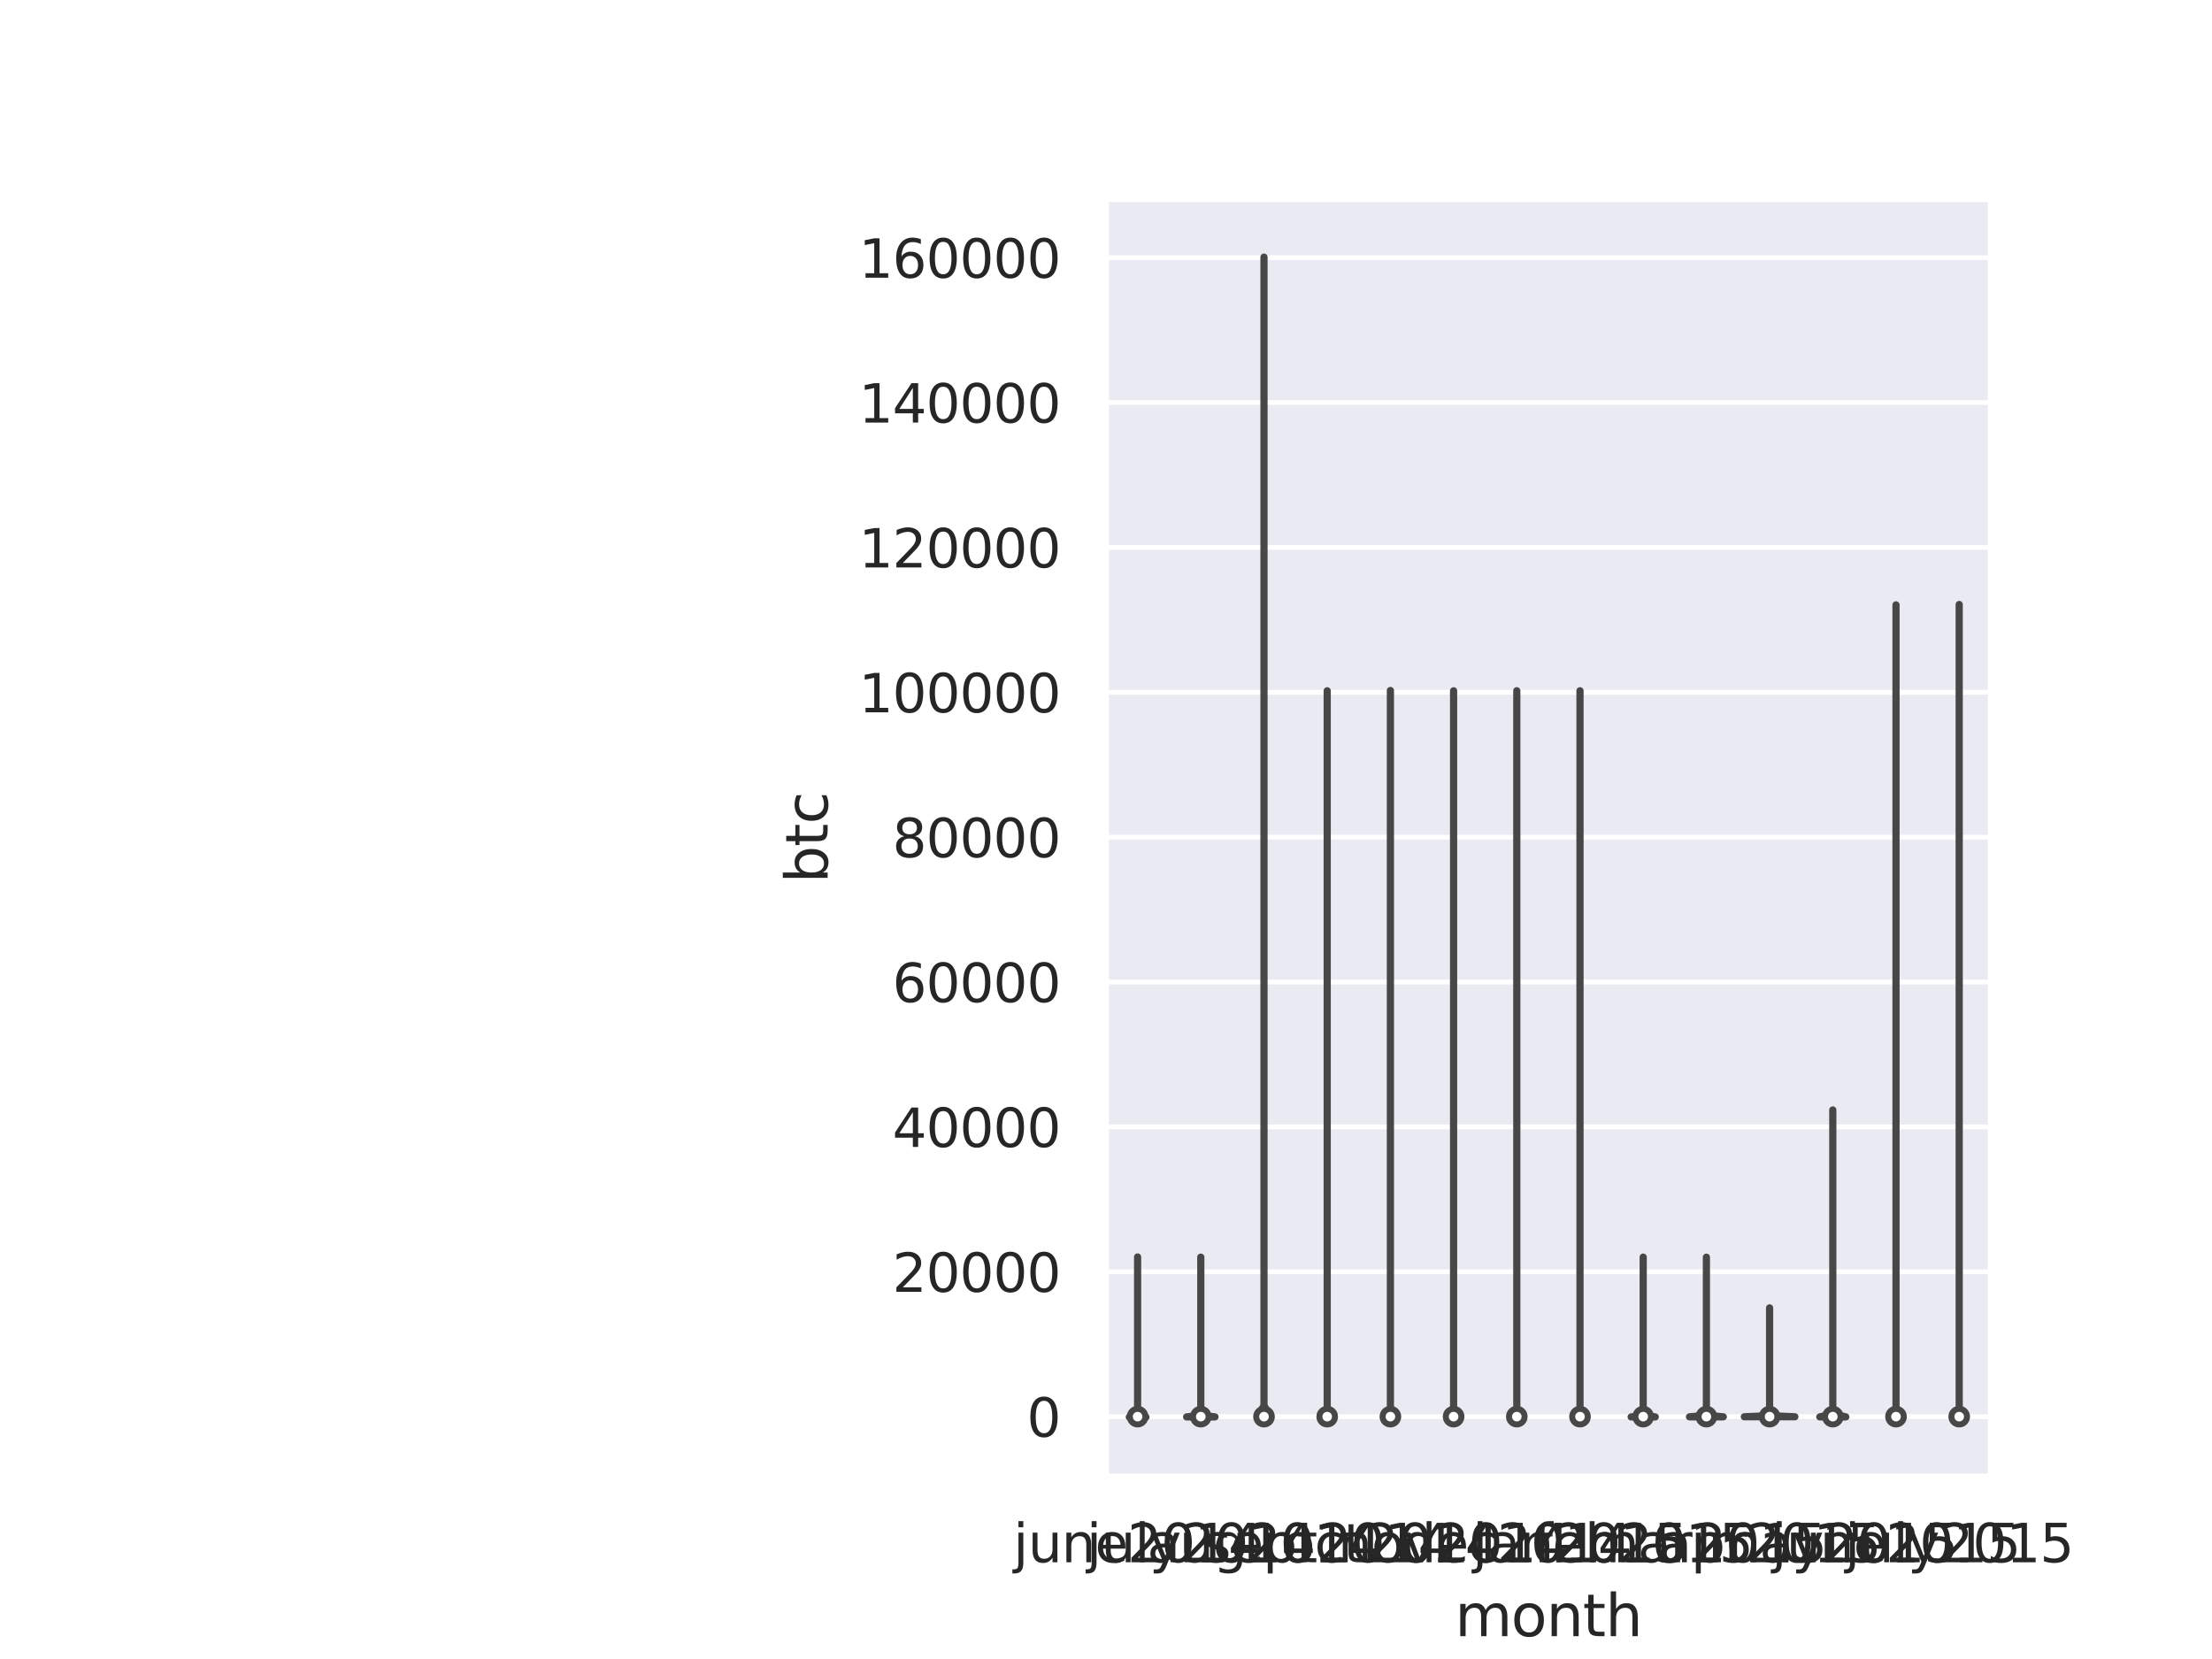 <?xml version="1.0" encoding="utf-8" standalone="no"?>
<!DOCTYPE svg PUBLIC "-//W3C//DTD SVG 1.1//EN"
  "http://www.w3.org/Graphics/SVG/1.1/DTD/svg11.dtd">
<svg height="345.6pt" version="1.1" viewBox="0 0 460.8 345.6" width="460.8pt" xmlns="http://www.w3.org/2000/svg" xmlns:xlink="http://www.w3.org/1999/xlink">
 <defs>
  <style type="text/css">*{stroke-linecap:butt;stroke-linejoin:round;}</style>
 </defs>
 <g id="figure_1">
  <g id="patch_1">
   <path d="M 0 345.6 
L 460.8 345.6 
L 460.8 0 
L 0 0 
z
" style="fill:#ffffff;"/>
  </g>
  <g id="axes_1">
   <g id="patch_2">
    <path d="M 230.4 307.584 
L 414.72 307.584 
L 414.72 41.472 
L 230.4 41.472 
z
" style="fill:#eaeaf2;"/>
   </g>
   <g id="matplotlib.axis_1">
    <g id="xtick_1">
     <g id="text_1">
      <!-- june2014 -->
      <g style="fill:#262626;" transform="translate(211.102 325.442)scale(0.11 -0.11)">
       <defs>
        <path d="M 603 3500 
L 1178 3500 
L 1178 -63 
Q 1178 -731 923 -1031 
Q 669 -1331 103 -1331 
L -116 -1331 
L -116 -844 
L 38 -844 
Q 366 -844 484 -692 
Q 603 -541 603 -63 
L 603 3500 
z
M 603 4863 
L 1178 4863 
L 1178 4134 
L 603 4134 
L 603 4863 
z
" id="DejaVuSans-6a" transform="scale(0.016)"/>
        <path d="M 544 1381 
L 544 3500 
L 1119 3500 
L 1119 1403 
Q 1119 906 1312 657 
Q 1506 409 1894 409 
Q 2359 409 2629 706 
Q 2900 1003 2900 1516 
L 2900 3500 
L 3475 3500 
L 3475 0 
L 2900 0 
L 2900 538 
Q 2691 219 2414 64 
Q 2138 -91 1772 -91 
Q 1169 -91 856 284 
Q 544 659 544 1381 
z
M 1991 3584 
L 1991 3584 
z
" id="DejaVuSans-75" transform="scale(0.016)"/>
        <path d="M 3513 2113 
L 3513 0 
L 2938 0 
L 2938 2094 
Q 2938 2591 2744 2837 
Q 2550 3084 2163 3084 
Q 1697 3084 1428 2787 
Q 1159 2491 1159 1978 
L 1159 0 
L 581 0 
L 581 3500 
L 1159 3500 
L 1159 2956 
Q 1366 3272 1645 3428 
Q 1925 3584 2291 3584 
Q 2894 3584 3203 3211 
Q 3513 2838 3513 2113 
z
" id="DejaVuSans-6e" transform="scale(0.016)"/>
        <path d="M 3597 1894 
L 3597 1613 
L 953 1613 
Q 991 1019 1311 708 
Q 1631 397 2203 397 
Q 2534 397 2845 478 
Q 3156 559 3463 722 
L 3463 178 
Q 3153 47 2828 -22 
Q 2503 -91 2169 -91 
Q 1331 -91 842 396 
Q 353 884 353 1716 
Q 353 2575 817 3079 
Q 1281 3584 2069 3584 
Q 2775 3584 3186 3129 
Q 3597 2675 3597 1894 
z
M 3022 2063 
Q 3016 2534 2758 2815 
Q 2500 3097 2075 3097 
Q 1594 3097 1305 2825 
Q 1016 2553 972 2059 
L 3022 2063 
z
" id="DejaVuSans-65" transform="scale(0.016)"/>
        <path d="M 1228 531 
L 3431 531 
L 3431 0 
L 469 0 
L 469 531 
Q 828 903 1448 1529 
Q 2069 2156 2228 2338 
Q 2531 2678 2651 2914 
Q 2772 3150 2772 3378 
Q 2772 3750 2511 3984 
Q 2250 4219 1831 4219 
Q 1534 4219 1204 4116 
Q 875 4013 500 3803 
L 500 4441 
Q 881 4594 1212 4672 
Q 1544 4750 1819 4750 
Q 2544 4750 2975 4387 
Q 3406 4025 3406 3419 
Q 3406 3131 3298 2873 
Q 3191 2616 2906 2266 
Q 2828 2175 2409 1742 
Q 1991 1309 1228 531 
z
" id="DejaVuSans-32" transform="scale(0.016)"/>
        <path d="M 2034 4250 
Q 1547 4250 1301 3770 
Q 1056 3291 1056 2328 
Q 1056 1369 1301 889 
Q 1547 409 2034 409 
Q 2525 409 2770 889 
Q 3016 1369 3016 2328 
Q 3016 3291 2770 3770 
Q 2525 4250 2034 4250 
z
M 2034 4750 
Q 2819 4750 3233 4129 
Q 3647 3509 3647 2328 
Q 3647 1150 3233 529 
Q 2819 -91 2034 -91 
Q 1250 -91 836 529 
Q 422 1150 422 2328 
Q 422 3509 836 4129 
Q 1250 4750 2034 4750 
z
" id="DejaVuSans-30" transform="scale(0.016)"/>
        <path d="M 794 531 
L 1825 531 
L 1825 4091 
L 703 3866 
L 703 4441 
L 1819 4666 
L 2450 4666 
L 2450 531 
L 3481 531 
L 3481 0 
L 794 0 
L 794 531 
z
" id="DejaVuSans-31" transform="scale(0.016)"/>
        <path d="M 2419 4116 
L 825 1625 
L 2419 1625 
L 2419 4116 
z
M 2253 4666 
L 3047 4666 
L 3047 1625 
L 3713 1625 
L 3713 1100 
L 3047 1100 
L 3047 0 
L 2419 0 
L 2419 1100 
L 313 1100 
L 313 1709 
L 2253 4666 
z
" id="DejaVuSans-34" transform="scale(0.016)"/>
       </defs>
       <use xlink:href="#DejaVuSans-6a"/>
       <use x="27.783" xlink:href="#DejaVuSans-75"/>
       <use x="91.162" xlink:href="#DejaVuSans-6e"/>
       <use x="154.541" xlink:href="#DejaVuSans-65"/>
       <use x="216.064" xlink:href="#DejaVuSans-32"/>
       <use x="279.688" xlink:href="#DejaVuSans-30"/>
       <use x="343.311" xlink:href="#DejaVuSans-31"/>
       <use x="406.934" xlink:href="#DejaVuSans-34"/>
      </g>
     </g>
    </g>
    <g id="xtick_2">
     <g id="text_2">
      <!-- july2014 -->
      <g style="fill:#262626;" transform="translate(226.354 325.442)scale(0.11 -0.11)">
       <defs>
        <path d="M 603 4863 
L 1178 4863 
L 1178 0 
L 603 0 
L 603 4863 
z
" id="DejaVuSans-6c" transform="scale(0.016)"/>
        <path d="M 2059 -325 
Q 1816 -950 1584 -1140 
Q 1353 -1331 966 -1331 
L 506 -1331 
L 506 -850 
L 844 -850 
Q 1081 -850 1212 -737 
Q 1344 -625 1503 -206 
L 1606 56 
L 191 3500 
L 800 3500 
L 1894 763 
L 2988 3500 
L 3597 3500 
L 2059 -325 
z
" id="DejaVuSans-79" transform="scale(0.016)"/>
       </defs>
       <use xlink:href="#DejaVuSans-6a"/>
       <use x="27.783" xlink:href="#DejaVuSans-75"/>
       <use x="91.162" xlink:href="#DejaVuSans-6c"/>
       <use x="118.945" xlink:href="#DejaVuSans-79"/>
       <use x="178.125" xlink:href="#DejaVuSans-32"/>
       <use x="241.748" xlink:href="#DejaVuSans-30"/>
       <use x="305.371" xlink:href="#DejaVuSans-31"/>
       <use x="368.994" xlink:href="#DejaVuSans-34"/>
      </g>
     </g>
    </g>
    <g id="xtick_3">
     <g id="text_3">
      <!-- aug2014 -->
      <g style="fill:#262626;" transform="translate(238.969 325.442)scale(0.11 -0.11)">
       <defs>
        <path d="M 2194 1759 
Q 1497 1759 1228 1600 
Q 959 1441 959 1056 
Q 959 750 1161 570 
Q 1363 391 1709 391 
Q 2188 391 2477 730 
Q 2766 1069 2766 1631 
L 2766 1759 
L 2194 1759 
z
M 3341 1997 
L 3341 0 
L 2766 0 
L 2766 531 
Q 2569 213 2275 61 
Q 1981 -91 1556 -91 
Q 1019 -91 701 211 
Q 384 513 384 1019 
Q 384 1609 779 1909 
Q 1175 2209 1959 2209 
L 2766 2209 
L 2766 2266 
Q 2766 2663 2505 2880 
Q 2244 3097 1772 3097 
Q 1472 3097 1187 3025 
Q 903 2953 641 2809 
L 641 3341 
Q 956 3463 1253 3523 
Q 1550 3584 1831 3584 
Q 2591 3584 2966 3190 
Q 3341 2797 3341 1997 
z
" id="DejaVuSans-61" transform="scale(0.016)"/>
        <path d="M 2906 1791 
Q 2906 2416 2648 2759 
Q 2391 3103 1925 3103 
Q 1463 3103 1205 2759 
Q 947 2416 947 1791 
Q 947 1169 1205 825 
Q 1463 481 1925 481 
Q 2391 481 2648 825 
Q 2906 1169 2906 1791 
z
M 3481 434 
Q 3481 -459 3084 -895 
Q 2688 -1331 1869 -1331 
Q 1566 -1331 1297 -1286 
Q 1028 -1241 775 -1147 
L 775 -588 
Q 1028 -725 1275 -790 
Q 1522 -856 1778 -856 
Q 2344 -856 2625 -561 
Q 2906 -266 2906 331 
L 2906 616 
Q 2728 306 2450 153 
Q 2172 0 1784 0 
Q 1141 0 747 490 
Q 353 981 353 1791 
Q 353 2603 747 3093 
Q 1141 3584 1784 3584 
Q 2172 3584 2450 3431 
Q 2728 3278 2906 2969 
L 2906 3500 
L 3481 3500 
L 3481 434 
z
" id="DejaVuSans-67" transform="scale(0.016)"/>
       </defs>
       <use xlink:href="#DejaVuSans-61"/>
       <use x="61.279" xlink:href="#DejaVuSans-75"/>
       <use x="124.658" xlink:href="#DejaVuSans-67"/>
       <use x="188.135" xlink:href="#DejaVuSans-32"/>
       <use x="251.758" xlink:href="#DejaVuSans-30"/>
       <use x="315.381" xlink:href="#DejaVuSans-31"/>
       <use x="379.004" xlink:href="#DejaVuSans-34"/>
      </g>
     </g>
    </g>
    <g id="xtick_4">
     <g id="text_4">
      <!-- sept2014 -->
      <g style="fill:#262626;" transform="translate(250.585 325.442)scale(0.11 -0.11)">
       <defs>
        <path d="M 2834 3397 
L 2834 2853 
Q 2591 2978 2328 3040 
Q 2066 3103 1784 3103 
Q 1356 3103 1142 2972 
Q 928 2841 928 2578 
Q 928 2378 1081 2264 
Q 1234 2150 1697 2047 
L 1894 2003 
Q 2506 1872 2764 1633 
Q 3022 1394 3022 966 
Q 3022 478 2636 193 
Q 2250 -91 1575 -91 
Q 1294 -91 989 -36 
Q 684 19 347 128 
L 347 722 
Q 666 556 975 473 
Q 1284 391 1588 391 
Q 1994 391 2212 530 
Q 2431 669 2431 922 
Q 2431 1156 2273 1281 
Q 2116 1406 1581 1522 
L 1381 1569 
Q 847 1681 609 1914 
Q 372 2147 372 2553 
Q 372 3047 722 3315 
Q 1072 3584 1716 3584 
Q 2034 3584 2315 3537 
Q 2597 3491 2834 3397 
z
" id="DejaVuSans-73" transform="scale(0.016)"/>
        <path d="M 1159 525 
L 1159 -1331 
L 581 -1331 
L 581 3500 
L 1159 3500 
L 1159 2969 
Q 1341 3281 1617 3432 
Q 1894 3584 2278 3584 
Q 2916 3584 3314 3078 
Q 3713 2572 3713 1747 
Q 3713 922 3314 415 
Q 2916 -91 2278 -91 
Q 1894 -91 1617 61 
Q 1341 213 1159 525 
z
M 3116 1747 
Q 3116 2381 2855 2742 
Q 2594 3103 2138 3103 
Q 1681 3103 1420 2742 
Q 1159 2381 1159 1747 
Q 1159 1113 1420 752 
Q 1681 391 2138 391 
Q 2594 391 2855 752 
Q 3116 1113 3116 1747 
z
" id="DejaVuSans-70" transform="scale(0.016)"/>
        <path d="M 1172 4494 
L 1172 3500 
L 2356 3500 
L 2356 3053 
L 1172 3053 
L 1172 1153 
Q 1172 725 1289 603 
Q 1406 481 1766 481 
L 2356 481 
L 2356 0 
L 1766 0 
Q 1100 0 847 248 
Q 594 497 594 1153 
L 594 3053 
L 172 3053 
L 172 3500 
L 594 3500 
L 594 4494 
L 1172 4494 
z
" id="DejaVuSans-74" transform="scale(0.016)"/>
       </defs>
       <use xlink:href="#DejaVuSans-73"/>
       <use x="52.1" xlink:href="#DejaVuSans-65"/>
       <use x="113.623" xlink:href="#DejaVuSans-70"/>
       <use x="177.1" xlink:href="#DejaVuSans-74"/>
       <use x="216.309" xlink:href="#DejaVuSans-32"/>
       <use x="279.932" xlink:href="#DejaVuSans-30"/>
       <use x="343.555" xlink:href="#DejaVuSans-31"/>
       <use x="407.178" xlink:href="#DejaVuSans-34"/>
      </g>
     </g>
    </g>
    <g id="xtick_5">
     <g id="text_5">
      <!-- oct2014 -->
      <g style="fill:#262626;" transform="translate(267.103 325.442)scale(0.11 -0.11)">
       <defs>
        <path d="M 1959 3097 
Q 1497 3097 1228 2736 
Q 959 2375 959 1747 
Q 959 1119 1226 758 
Q 1494 397 1959 397 
Q 2419 397 2687 759 
Q 2956 1122 2956 1747 
Q 2956 2369 2687 2733 
Q 2419 3097 1959 3097 
z
M 1959 3584 
Q 2709 3584 3137 3096 
Q 3566 2609 3566 1747 
Q 3566 888 3137 398 
Q 2709 -91 1959 -91 
Q 1206 -91 779 398 
Q 353 888 353 1747 
Q 353 2609 779 3096 
Q 1206 3584 1959 3584 
z
" id="DejaVuSans-6f" transform="scale(0.016)"/>
        <path d="M 3122 3366 
L 3122 2828 
Q 2878 2963 2633 3030 
Q 2388 3097 2138 3097 
Q 1578 3097 1268 2742 
Q 959 2388 959 1747 
Q 959 1106 1268 751 
Q 1578 397 2138 397 
Q 2388 397 2633 464 
Q 2878 531 3122 666 
L 3122 134 
Q 2881 22 2623 -34 
Q 2366 -91 2075 -91 
Q 1284 -91 818 406 
Q 353 903 353 1747 
Q 353 2603 823 3093 
Q 1294 3584 2113 3584 
Q 2378 3584 2631 3529 
Q 2884 3475 3122 3366 
z
" id="DejaVuSans-63" transform="scale(0.016)"/>
       </defs>
       <use xlink:href="#DejaVuSans-6f"/>
       <use x="61.182" xlink:href="#DejaVuSans-63"/>
       <use x="116.162" xlink:href="#DejaVuSans-74"/>
       <use x="155.371" xlink:href="#DejaVuSans-32"/>
       <use x="218.994" xlink:href="#DejaVuSans-30"/>
       <use x="282.617" xlink:href="#DejaVuSans-31"/>
       <use x="346.24" xlink:href="#DejaVuSans-34"/>
      </g>
     </g>
    </g>
    <g id="xtick_6">
     <g id="text_6">
      <!-- nov2014 -->
      <g style="fill:#262626;" transform="translate(278.708 325.442)scale(0.11 -0.11)">
       <defs>
        <path d="M 191 3500 
L 800 3500 
L 1894 563 
L 2988 3500 
L 3597 3500 
L 2284 0 
L 1503 0 
L 191 3500 
z
" id="DejaVuSans-76" transform="scale(0.016)"/>
       </defs>
       <use xlink:href="#DejaVuSans-6e"/>
       <use x="63.379" xlink:href="#DejaVuSans-6f"/>
       <use x="124.561" xlink:href="#DejaVuSans-76"/>
       <use x="183.74" xlink:href="#DejaVuSans-32"/>
       <use x="247.363" xlink:href="#DejaVuSans-30"/>
       <use x="310.986" xlink:href="#DejaVuSans-31"/>
       <use x="374.609" xlink:href="#DejaVuSans-34"/>
      </g>
     </g>
    </g>
    <g id="xtick_7">
     <g id="text_7">
      <!-- dec2014 -->
      <g style="fill:#262626;" transform="translate(292.08 325.442)scale(0.11 -0.11)">
       <defs>
        <path d="M 2906 2969 
L 2906 4863 
L 3481 4863 
L 3481 0 
L 2906 0 
L 2906 525 
Q 2725 213 2448 61 
Q 2172 -91 1784 -91 
Q 1150 -91 751 415 
Q 353 922 353 1747 
Q 353 2572 751 3078 
Q 1150 3584 1784 3584 
Q 2172 3584 2448 3432 
Q 2725 3281 2906 2969 
z
M 947 1747 
Q 947 1113 1208 752 
Q 1469 391 1925 391 
Q 2381 391 2643 752 
Q 2906 1113 2906 1747 
Q 2906 2381 2643 2742 
Q 2381 3103 1925 3103 
Q 1469 3103 1208 2742 
Q 947 2381 947 1747 
z
" id="DejaVuSans-64" transform="scale(0.016)"/>
       </defs>
       <use xlink:href="#DejaVuSans-64"/>
       <use x="63.477" xlink:href="#DejaVuSans-65"/>
       <use x="125" xlink:href="#DejaVuSans-63"/>
       <use x="179.98" xlink:href="#DejaVuSans-32"/>
       <use x="243.604" xlink:href="#DejaVuSans-30"/>
       <use x="307.227" xlink:href="#DejaVuSans-31"/>
       <use x="370.85" xlink:href="#DejaVuSans-34"/>
      </g>
     </g>
    </g>
    <g id="xtick_8">
     <g id="text_8">
      <!-- jan2015 -->
      <g style="fill:#262626;" transform="translate(306.761 325.442)scale(0.11 -0.11)">
       <defs>
        <path d="M 691 4666 
L 3169 4666 
L 3169 4134 
L 1269 4134 
L 1269 2991 
Q 1406 3038 1543 3061 
Q 1681 3084 1819 3084 
Q 2600 3084 3056 2656 
Q 3513 2228 3513 1497 
Q 3513 744 3044 326 
Q 2575 -91 1722 -91 
Q 1428 -91 1123 -41 
Q 819 9 494 109 
L 494 744 
Q 775 591 1075 516 
Q 1375 441 1709 441 
Q 2250 441 2565 725 
Q 2881 1009 2881 1497 
Q 2881 1984 2565 2268 
Q 2250 2553 1709 2553 
Q 1456 2553 1204 2497 
Q 953 2441 691 2322 
L 691 4666 
z
" id="DejaVuSans-35" transform="scale(0.016)"/>
       </defs>
       <use xlink:href="#DejaVuSans-6a"/>
       <use x="27.783" xlink:href="#DejaVuSans-61"/>
       <use x="89.062" xlink:href="#DejaVuSans-6e"/>
       <use x="152.441" xlink:href="#DejaVuSans-32"/>
       <use x="216.064" xlink:href="#DejaVuSans-30"/>
       <use x="279.688" xlink:href="#DejaVuSans-31"/>
       <use x="343.311" xlink:href="#DejaVuSans-35"/>
      </g>
     </g>
    </g>
    <g id="xtick_9">
     <g id="text_9">
      <!-- feb2015 -->
      <g style="fill:#262626;" transform="translate(319.499 325.442)scale(0.11 -0.11)">
       <defs>
        <path d="M 2375 4863 
L 2375 4384 
L 1825 4384 
Q 1516 4384 1395 4259 
Q 1275 4134 1275 3809 
L 1275 3500 
L 2222 3500 
L 2222 3053 
L 1275 3053 
L 1275 0 
L 697 0 
L 697 3053 
L 147 3053 
L 147 3500 
L 697 3500 
L 697 3744 
Q 697 4328 969 4595 
Q 1241 4863 1831 4863 
L 2375 4863 
z
" id="DejaVuSans-66" transform="scale(0.016)"/>
        <path d="M 3116 1747 
Q 3116 2381 2855 2742 
Q 2594 3103 2138 3103 
Q 1681 3103 1420 2742 
Q 1159 2381 1159 1747 
Q 1159 1113 1420 752 
Q 1681 391 2138 391 
Q 2594 391 2855 752 
Q 3116 1113 3116 1747 
z
M 1159 2969 
Q 1341 3281 1617 3432 
Q 1894 3584 2278 3584 
Q 2916 3584 3314 3078 
Q 3713 2572 3713 1747 
Q 3713 922 3314 415 
Q 2916 -91 2278 -91 
Q 1894 -91 1617 61 
Q 1341 213 1159 525 
L 1159 0 
L 581 0 
L 581 4863 
L 1159 4863 
L 1159 2969 
z
" id="DejaVuSans-62" transform="scale(0.016)"/>
       </defs>
       <use xlink:href="#DejaVuSans-66"/>
       <use x="35.205" xlink:href="#DejaVuSans-65"/>
       <use x="96.729" xlink:href="#DejaVuSans-62"/>
       <use x="160.205" xlink:href="#DejaVuSans-32"/>
       <use x="223.828" xlink:href="#DejaVuSans-30"/>
       <use x="287.451" xlink:href="#DejaVuSans-31"/>
       <use x="351.074" xlink:href="#DejaVuSans-35"/>
      </g>
     </g>
    </g>
    <g id="xtick_10">
     <g id="text_10">
      <!-- mar2015 -->
      <g style="fill:#262626;" transform="translate(330.488 325.442)scale(0.11 -0.11)">
       <defs>
        <path d="M 3328 2828 
Q 3544 3216 3844 3400 
Q 4144 3584 4550 3584 
Q 5097 3584 5394 3201 
Q 5691 2819 5691 2113 
L 5691 0 
L 5113 0 
L 5113 2094 
Q 5113 2597 4934 2840 
Q 4756 3084 4391 3084 
Q 3944 3084 3684 2787 
Q 3425 2491 3425 1978 
L 3425 0 
L 2847 0 
L 2847 2094 
Q 2847 2600 2669 2842 
Q 2491 3084 2119 3084 
Q 1678 3084 1418 2786 
Q 1159 2488 1159 1978 
L 1159 0 
L 581 0 
L 581 3500 
L 1159 3500 
L 1159 2956 
Q 1356 3278 1631 3431 
Q 1906 3584 2284 3584 
Q 2666 3584 2933 3390 
Q 3200 3197 3328 2828 
z
" id="DejaVuSans-6d" transform="scale(0.016)"/>
        <path d="M 2631 2963 
Q 2534 3019 2420 3045 
Q 2306 3072 2169 3072 
Q 1681 3072 1420 2755 
Q 1159 2438 1159 1844 
L 1159 0 
L 581 0 
L 581 3500 
L 1159 3500 
L 1159 2956 
Q 1341 3275 1631 3429 
Q 1922 3584 2338 3584 
Q 2397 3584 2469 3576 
Q 2541 3569 2628 3553 
L 2631 2963 
z
" id="DejaVuSans-72" transform="scale(0.016)"/>
       </defs>
       <use xlink:href="#DejaVuSans-6d"/>
       <use x="97.412" xlink:href="#DejaVuSans-61"/>
       <use x="158.691" xlink:href="#DejaVuSans-72"/>
       <use x="199.805" xlink:href="#DejaVuSans-32"/>
       <use x="263.428" xlink:href="#DejaVuSans-30"/>
       <use x="327.051" xlink:href="#DejaVuSans-31"/>
       <use x="390.674" xlink:href="#DejaVuSans-35"/>
      </g>
     </g>
    </g>
    <g id="xtick_11">
     <g id="text_11">
      <!-- apr2015 -->
      <g style="fill:#262626;" transform="translate(345.519 325.442)scale(0.11 -0.11)">
       <use xlink:href="#DejaVuSans-61"/>
       <use x="61.279" xlink:href="#DejaVuSans-70"/>
       <use x="124.756" xlink:href="#DejaVuSans-72"/>
       <use x="165.869" xlink:href="#DejaVuSans-32"/>
       <use x="229.492" xlink:href="#DejaVuSans-30"/>
       <use x="293.115" xlink:href="#DejaVuSans-31"/>
       <use x="356.738" xlink:href="#DejaVuSans-35"/>
      </g>
     </g>
    </g>
    <g id="xtick_12">
     <g id="text_12">
      <!-- may2015 -->
      <g style="fill:#262626;" transform="translate(355.825 325.442)scale(0.11 -0.11)">
       <use xlink:href="#DejaVuSans-6d"/>
       <use x="97.412" xlink:href="#DejaVuSans-61"/>
       <use x="158.691" xlink:href="#DejaVuSans-79"/>
       <use x="217.871" xlink:href="#DejaVuSans-32"/>
       <use x="281.494" xlink:href="#DejaVuSans-30"/>
       <use x="345.117" xlink:href="#DejaVuSans-31"/>
       <use x="408.74" xlink:href="#DejaVuSans-35"/>
      </g>
     </g>
    </g>
    <g id="xtick_13">
     <g id="text_13">
      <!-- june2015 -->
      <g style="fill:#262626;" transform="translate(369.09 325.442)scale(0.11 -0.11)">
       <use xlink:href="#DejaVuSans-6a"/>
       <use x="27.783" xlink:href="#DejaVuSans-75"/>
       <use x="91.162" xlink:href="#DejaVuSans-6e"/>
       <use x="154.541" xlink:href="#DejaVuSans-65"/>
       <use x="216.064" xlink:href="#DejaVuSans-32"/>
       <use x="279.688" xlink:href="#DejaVuSans-30"/>
       <use x="343.311" xlink:href="#DejaVuSans-31"/>
       <use x="406.934" xlink:href="#DejaVuSans-35"/>
      </g>
     </g>
    </g>
    <g id="xtick_14">
     <g id="text_14">
      <!-- july2015 -->
      <g style="fill:#262626;" transform="translate(384.343 325.442)scale(0.11 -0.11)">
       <use xlink:href="#DejaVuSans-6a"/>
       <use x="27.783" xlink:href="#DejaVuSans-75"/>
       <use x="91.162" xlink:href="#DejaVuSans-6c"/>
       <use x="118.945" xlink:href="#DejaVuSans-79"/>
       <use x="178.125" xlink:href="#DejaVuSans-32"/>
       <use x="241.748" xlink:href="#DejaVuSans-30"/>
       <use x="305.371" xlink:href="#DejaVuSans-31"/>
       <use x="368.994" xlink:href="#DejaVuSans-35"/>
      </g>
     </g>
    </g>
    <g id="text_15">
     <!-- month -->
     <g style="fill:#262626;" transform="translate(303.087 340.848)scale(0.12 -0.12)">
      <defs>
       <path d="M 3513 2113 
L 3513 0 
L 2938 0 
L 2938 2094 
Q 2938 2591 2744 2837 
Q 2550 3084 2163 3084 
Q 1697 3084 1428 2787 
Q 1159 2491 1159 1978 
L 1159 0 
L 581 0 
L 581 4863 
L 1159 4863 
L 1159 2956 
Q 1366 3272 1645 3428 
Q 1925 3584 2291 3584 
Q 2894 3584 3203 3211 
Q 3513 2838 3513 2113 
z
" id="DejaVuSans-68" transform="scale(0.016)"/>
      </defs>
      <use xlink:href="#DejaVuSans-6d"/>
      <use x="97.412" xlink:href="#DejaVuSans-6f"/>
      <use x="158.594" xlink:href="#DejaVuSans-6e"/>
      <use x="221.973" xlink:href="#DejaVuSans-74"/>
      <use x="261.182" xlink:href="#DejaVuSans-68"/>
     </g>
    </g>
   </g>
   <g id="matplotlib.axis_2">
    <g id="ytick_1">
     <g id="line2d_1">
      <path clip-path="url(#p8c0bceb010)" d="M 230.4 295.112 
L 414.72 295.112 
" style="fill:none;stroke:#ffffff;stroke-linecap:round;"/>
     </g>
     <g id="text_16">
      <!-- 0 -->
      <g style="fill:#262626;" transform="translate(213.901 299.291)scale(0.11 -0.11)">
       <use xlink:href="#DejaVuSans-30"/>
      </g>
     </g>
    </g>
    <g id="ytick_2">
     <g id="line2d_2">
      <path clip-path="url(#p8c0bceb010)" d="M 230.4 264.933 
L 414.72 264.933 
" style="fill:none;stroke:#ffffff;stroke-linecap:round;"/>
     </g>
     <g id="text_17">
      <!-- 20000 -->
      <g style="fill:#262626;" transform="translate(185.906 269.112)scale(0.11 -0.11)">
       <use xlink:href="#DejaVuSans-32"/>
       <use x="63.623" xlink:href="#DejaVuSans-30"/>
       <use x="127.246" xlink:href="#DejaVuSans-30"/>
       <use x="190.869" xlink:href="#DejaVuSans-30"/>
       <use x="254.492" xlink:href="#DejaVuSans-30"/>
      </g>
     </g>
    </g>
    <g id="ytick_3">
     <g id="line2d_3">
      <path clip-path="url(#p8c0bceb010)" d="M 230.4 234.754 
L 414.72 234.754 
" style="fill:none;stroke:#ffffff;stroke-linecap:round;"/>
     </g>
     <g id="text_18">
      <!-- 40000 -->
      <g style="fill:#262626;" transform="translate(185.906 238.933)scale(0.11 -0.11)">
       <use xlink:href="#DejaVuSans-34"/>
       <use x="63.623" xlink:href="#DejaVuSans-30"/>
       <use x="127.246" xlink:href="#DejaVuSans-30"/>
       <use x="190.869" xlink:href="#DejaVuSans-30"/>
       <use x="254.492" xlink:href="#DejaVuSans-30"/>
      </g>
     </g>
    </g>
    <g id="ytick_4">
     <g id="line2d_4">
      <path clip-path="url(#p8c0bceb010)" d="M 230.4 204.574 
L 414.72 204.574 
" style="fill:none;stroke:#ffffff;stroke-linecap:round;"/>
     </g>
     <g id="text_19">
      <!-- 60000 -->
      <g style="fill:#262626;" transform="translate(185.906 208.753)scale(0.11 -0.11)">
       <defs>
        <path d="M 2113 2584 
Q 1688 2584 1439 2293 
Q 1191 2003 1191 1497 
Q 1191 994 1439 701 
Q 1688 409 2113 409 
Q 2538 409 2786 701 
Q 3034 994 3034 1497 
Q 3034 2003 2786 2293 
Q 2538 2584 2113 2584 
z
M 3366 4563 
L 3366 3988 
Q 3128 4100 2886 4159 
Q 2644 4219 2406 4219 
Q 1781 4219 1451 3797 
Q 1122 3375 1075 2522 
Q 1259 2794 1537 2939 
Q 1816 3084 2150 3084 
Q 2853 3084 3261 2657 
Q 3669 2231 3669 1497 
Q 3669 778 3244 343 
Q 2819 -91 2113 -91 
Q 1303 -91 875 529 
Q 447 1150 447 2328 
Q 447 3434 972 4092 
Q 1497 4750 2381 4750 
Q 2619 4750 2861 4703 
Q 3103 4656 3366 4563 
z
" id="DejaVuSans-36" transform="scale(0.016)"/>
       </defs>
       <use xlink:href="#DejaVuSans-36"/>
       <use x="63.623" xlink:href="#DejaVuSans-30"/>
       <use x="127.246" xlink:href="#DejaVuSans-30"/>
       <use x="190.869" xlink:href="#DejaVuSans-30"/>
       <use x="254.492" xlink:href="#DejaVuSans-30"/>
      </g>
     </g>
    </g>
    <g id="ytick_5">
     <g id="line2d_5">
      <path clip-path="url(#p8c0bceb010)" d="M 230.4 174.395 
L 414.72 174.395 
" style="fill:none;stroke:#ffffff;stroke-linecap:round;"/>
     </g>
     <g id="text_20">
      <!-- 80000 -->
      <g style="fill:#262626;" transform="translate(185.906 178.574)scale(0.11 -0.11)">
       <defs>
        <path d="M 2034 2216 
Q 1584 2216 1326 1975 
Q 1069 1734 1069 1313 
Q 1069 891 1326 650 
Q 1584 409 2034 409 
Q 2484 409 2743 651 
Q 3003 894 3003 1313 
Q 3003 1734 2745 1975 
Q 2488 2216 2034 2216 
z
M 1403 2484 
Q 997 2584 770 2862 
Q 544 3141 544 3541 
Q 544 4100 942 4425 
Q 1341 4750 2034 4750 
Q 2731 4750 3128 4425 
Q 3525 4100 3525 3541 
Q 3525 3141 3298 2862 
Q 3072 2584 2669 2484 
Q 3125 2378 3379 2068 
Q 3634 1759 3634 1313 
Q 3634 634 3220 271 
Q 2806 -91 2034 -91 
Q 1263 -91 848 271 
Q 434 634 434 1313 
Q 434 1759 690 2068 
Q 947 2378 1403 2484 
z
M 1172 3481 
Q 1172 3119 1398 2916 
Q 1625 2713 2034 2713 
Q 2441 2713 2670 2916 
Q 2900 3119 2900 3481 
Q 2900 3844 2670 4047 
Q 2441 4250 2034 4250 
Q 1625 4250 1398 4047 
Q 1172 3844 1172 3481 
z
" id="DejaVuSans-38" transform="scale(0.016)"/>
       </defs>
       <use xlink:href="#DejaVuSans-38"/>
       <use x="63.623" xlink:href="#DejaVuSans-30"/>
       <use x="127.246" xlink:href="#DejaVuSans-30"/>
       <use x="190.869" xlink:href="#DejaVuSans-30"/>
       <use x="254.492" xlink:href="#DejaVuSans-30"/>
      </g>
     </g>
    </g>
    <g id="ytick_6">
     <g id="line2d_6">
      <path clip-path="url(#p8c0bceb010)" d="M 230.4 144.215 
L 414.72 144.215 
" style="fill:none;stroke:#ffffff;stroke-linecap:round;"/>
     </g>
     <g id="text_21">
      <!-- 100000 -->
      <g style="fill:#262626;" transform="translate(178.907 148.395)scale(0.11 -0.11)">
       <use xlink:href="#DejaVuSans-31"/>
       <use x="63.623" xlink:href="#DejaVuSans-30"/>
       <use x="127.246" xlink:href="#DejaVuSans-30"/>
       <use x="190.869" xlink:href="#DejaVuSans-30"/>
       <use x="254.492" xlink:href="#DejaVuSans-30"/>
       <use x="318.115" xlink:href="#DejaVuSans-30"/>
      </g>
     </g>
    </g>
    <g id="ytick_7">
     <g id="line2d_7">
      <path clip-path="url(#p8c0bceb010)" d="M 230.4 114.036 
L 414.72 114.036 
" style="fill:none;stroke:#ffffff;stroke-linecap:round;"/>
     </g>
     <g id="text_22">
      <!-- 120000 -->
      <g style="fill:#262626;" transform="translate(178.907 118.215)scale(0.11 -0.11)">
       <use xlink:href="#DejaVuSans-31"/>
       <use x="63.623" xlink:href="#DejaVuSans-32"/>
       <use x="127.246" xlink:href="#DejaVuSans-30"/>
       <use x="190.869" xlink:href="#DejaVuSans-30"/>
       <use x="254.492" xlink:href="#DejaVuSans-30"/>
       <use x="318.115" xlink:href="#DejaVuSans-30"/>
      </g>
     </g>
    </g>
    <g id="ytick_8">
     <g id="line2d_8">
      <path clip-path="url(#p8c0bceb010)" d="M 230.4 83.857 
L 414.72 83.857 
" style="fill:none;stroke:#ffffff;stroke-linecap:round;"/>
     </g>
     <g id="text_23">
      <!-- 140000 -->
      <g style="fill:#262626;" transform="translate(178.907 88.036)scale(0.11 -0.11)">
       <use xlink:href="#DejaVuSans-31"/>
       <use x="63.623" xlink:href="#DejaVuSans-34"/>
       <use x="127.246" xlink:href="#DejaVuSans-30"/>
       <use x="190.869" xlink:href="#DejaVuSans-30"/>
       <use x="254.492" xlink:href="#DejaVuSans-30"/>
       <use x="318.115" xlink:href="#DejaVuSans-30"/>
      </g>
     </g>
    </g>
    <g id="ytick_9">
     <g id="line2d_9">
      <path clip-path="url(#p8c0bceb010)" d="M 230.4 53.677 
L 414.72 53.677 
" style="fill:none;stroke:#ffffff;stroke-linecap:round;"/>
     </g>
     <g id="text_24">
      <!-- 160000 -->
      <g style="fill:#262626;" transform="translate(178.907 57.857)scale(0.11 -0.11)">
       <use xlink:href="#DejaVuSans-31"/>
       <use x="63.623" xlink:href="#DejaVuSans-36"/>
       <use x="127.246" xlink:href="#DejaVuSans-30"/>
       <use x="190.869" xlink:href="#DejaVuSans-30"/>
       <use x="254.492" xlink:href="#DejaVuSans-30"/>
       <use x="318.115" xlink:href="#DejaVuSans-30"/>
      </g>
     </g>
    </g>
    <g id="text_25">
     <!-- btc -->
     <g style="fill:#262626;" transform="translate(172.412 183.988)rotate(-90)scale(0.12 -0.12)">
      <use xlink:href="#DejaVuSans-62"/>
      <use x="63.477" xlink:href="#DejaVuSans-74"/>
      <use x="102.686" xlink:href="#DejaVuSans-63"/>
     </g>
    </g>
   </g>
   <g id="PolyCollection_1">
    <defs>
     <path d="M 238.713 -50.398 
L 235.253 -50.398 
L 236.974 -50.735 
L 236.982 -51.072 
L 236.983 -51.409 
L 236.983 -51.746 
L 236.983 -52.083 
L 236.983 -52.42 
L 236.983 -52.757 
L 236.982 -53.094 
L 236.983 -53.43 
L 236.983 -53.767 
L 236.983 -54.104 
L 236.983 -54.441 
L 236.983 -54.778 
L 236.983 -55.115 
L 236.983 -55.452 
L 236.983 -55.789 
L 236.983 -56.126 
L 236.983 -56.463 
L 236.983 -56.8 
L 236.983 -57.136 
L 236.983 -57.473 
L 236.983 -57.81 
L 236.983 -58.147 
L 236.983 -58.484 
L 236.983 -58.821 
L 236.983 -59.158 
L 236.983 -59.495 
L 236.983 -59.832 
L 236.983 -60.169 
L 236.983 -60.505 
L 236.983 -60.842 
L 236.983 -61.179 
L 236.983 -61.516 
L 236.983 -61.853 
L 236.983 -62.19 
L 236.983 -62.527 
L 236.983 -62.864 
L 236.983 -63.201 
L 236.983 -63.538 
L 236.983 -63.875 
L 236.983 -64.211 
L 236.983 -64.548 
L 236.983 -64.885 
L 236.983 -65.222 
L 236.983 -65.559 
L 236.983 -65.896 
L 236.983 -66.233 
L 236.983 -66.57 
L 236.983 -66.907 
L 236.983 -67.244 
L 236.983 -67.58 
L 236.983 -67.917 
L 236.983 -68.254 
L 236.983 -68.591 
L 236.983 -68.928 
L 236.983 -69.265 
L 236.983 -69.602 
L 236.983 -69.939 
L 236.983 -70.276 
L 236.983 -70.613 
L 236.983 -70.95 
L 236.983 -71.286 
L 236.983 -71.623 
L 236.983 -71.96 
L 236.983 -72.297 
L 236.983 -72.634 
L 236.983 -72.971 
L 236.983 -73.308 
L 236.983 -73.645 
L 236.983 -73.982 
L 236.983 -74.319 
L 236.983 -74.655 
L 236.983 -74.992 
L 236.983 -75.329 
L 236.983 -75.666 
L 236.983 -76.003 
L 236.983 -76.34 
L 236.983 -76.677 
L 236.983 -77.014 
L 236.983 -77.351 
L 236.983 -77.688 
L 236.983 -78.025 
L 236.983 -78.361 
L 236.983 -78.698 
L 236.983 -79.035 
L 236.983 -79.372 
L 236.983 -79.709 
L 236.983 -80.046 
L 236.983 -80.383 
L 236.983 -80.72 
L 236.983 -81.057 
L 236.983 -81.394 
L 236.983 -81.73 
L 236.983 -82.067 
L 236.983 -82.404 
L 236.983 -82.741 
L 236.983 -83.078 
L 236.983 -83.415 
L 236.983 -83.752 
L 236.983 -83.752 
L 236.983 -83.752 
L 236.983 -83.415 
L 236.983 -83.078 
L 236.983 -82.741 
L 236.983 -82.404 
L 236.983 -82.067 
L 236.983 -81.73 
L 236.983 -81.394 
L 236.983 -81.057 
L 236.983 -80.72 
L 236.983 -80.383 
L 236.983 -80.046 
L 236.983 -79.709 
L 236.983 -79.372 
L 236.983 -79.035 
L 236.983 -78.698 
L 236.983 -78.361 
L 236.983 -78.025 
L 236.983 -77.688 
L 236.983 -77.351 
L 236.983 -77.014 
L 236.983 -76.677 
L 236.983 -76.34 
L 236.983 -76.003 
L 236.983 -75.666 
L 236.983 -75.329 
L 236.983 -74.992 
L 236.983 -74.655 
L 236.983 -74.319 
L 236.983 -73.982 
L 236.983 -73.645 
L 236.983 -73.308 
L 236.983 -72.971 
L 236.983 -72.634 
L 236.983 -72.297 
L 236.983 -71.96 
L 236.983 -71.623 
L 236.983 -71.286 
L 236.983 -70.95 
L 236.983 -70.613 
L 236.983 -70.276 
L 236.983 -69.939 
L 236.983 -69.602 
L 236.983 -69.265 
L 236.983 -68.928 
L 236.983 -68.591 
L 236.983 -68.254 
L 236.983 -67.917 
L 236.983 -67.58 
L 236.983 -67.244 
L 236.983 -66.907 
L 236.983 -66.57 
L 236.983 -66.233 
L 236.983 -65.896 
L 236.983 -65.559 
L 236.983 -65.222 
L 236.983 -64.885 
L 236.983 -64.548 
L 236.983 -64.211 
L 236.983 -63.875 
L 236.983 -63.538 
L 236.983 -63.201 
L 236.983 -62.864 
L 236.983 -62.527 
L 236.983 -62.19 
L 236.983 -61.853 
L 236.983 -61.516 
L 236.983 -61.179 
L 236.983 -60.842 
L 236.983 -60.505 
L 236.983 -60.169 
L 236.983 -59.832 
L 236.983 -59.495 
L 236.983 -59.158 
L 236.983 -58.821 
L 236.983 -58.484 
L 236.983 -58.147 
L 236.983 -57.81 
L 236.983 -57.473 
L 236.983 -57.136 
L 236.983 -56.8 
L 236.983 -56.463 
L 236.983 -56.126 
L 236.983 -55.789 
L 236.983 -55.452 
L 236.983 -55.115 
L 236.983 -54.778 
L 236.983 -54.441 
L 236.983 -54.104 
L 236.983 -53.767 
L 236.983 -53.43 
L 236.984 -53.094 
L 236.983 -52.757 
L 236.983 -52.42 
L 236.983 -52.083 
L 236.983 -51.746 
L 236.983 -51.409 
L 236.984 -51.072 
L 236.991 -50.735 
L 238.713 -50.398 
z
" id="mf6a07adb01" style="stroke:#474747;stroke-width:1.5;"/>
    </defs>
    <g clip-path="url(#p8c0bceb010)">
     <use style="fill:#ea96a3;stroke:#474747;stroke-width:1.5;" x="0" xlink:href="#mf6a07adb01" y="345.6"/>
    </g>
   </g>
   <g id="PolyCollection_2">
    <defs>
     <path d="M 253.104 -50.437 
L 247.193 -50.437 
L 250.146 -50.773 
L 250.148 -51.109 
L 250.148 -51.445 
L 250.149 -51.781 
L 250.149 -52.117 
L 250.149 -52.454 
L 250.149 -52.79 
L 250.149 -53.126 
L 250.149 -53.462 
L 250.149 -53.798 
L 250.149 -54.134 
L 250.149 -54.47 
L 250.149 -54.806 
L 250.149 -55.143 
L 250.149 -55.479 
L 250.149 -55.815 
L 250.149 -56.151 
L 250.149 -56.487 
L 250.149 -56.823 
L 250.149 -57.159 
L 250.149 -57.495 
L 250.149 -57.832 
L 250.149 -58.168 
L 250.149 -58.504 
L 250.149 -58.84 
L 250.149 -59.176 
L 250.149 -59.512 
L 250.149 -59.848 
L 250.149 -60.185 
L 250.149 -60.521 
L 250.149 -60.857 
L 250.149 -61.193 
L 250.149 -61.529 
L 250.149 -61.865 
L 250.149 -62.201 
L 250.149 -62.537 
L 250.149 -62.874 
L 250.149 -63.21 
L 250.149 -63.546 
L 250.149 -63.882 
L 250.149 -64.218 
L 250.149 -64.554 
L 250.149 -64.89 
L 250.149 -65.226 
L 250.149 -65.563 
L 250.149 -65.899 
L 250.149 -66.235 
L 250.149 -66.571 
L 250.149 -66.907 
L 250.149 -67.243 
L 250.149 -67.579 
L 250.149 -67.915 
L 250.149 -68.252 
L 250.149 -68.588 
L 250.149 -68.924 
L 250.149 -69.26 
L 250.149 -69.596 
L 250.149 -69.932 
L 250.149 -70.268 
L 250.149 -70.604 
L 250.149 -70.941 
L 250.149 -71.277 
L 250.149 -71.613 
L 250.149 -71.949 
L 250.149 -72.285 
L 250.149 -72.621 
L 250.149 -72.957 
L 250.149 -73.293 
L 250.149 -73.63 
L 250.149 -73.966 
L 250.149 -74.302 
L 250.149 -74.638 
L 250.149 -74.974 
L 250.149 -75.31 
L 250.149 -75.646 
L 250.149 -75.982 
L 250.149 -76.319 
L 250.149 -76.655 
L 250.149 -76.991 
L 250.149 -77.327 
L 250.149 -77.663 
L 250.149 -77.999 
L 250.149 -78.335 
L 250.149 -78.671 
L 250.149 -79.008 
L 250.149 -79.344 
L 250.149 -79.68 
L 250.149 -80.016 
L 250.149 -80.352 
L 250.149 -80.688 
L 250.149 -81.024 
L 250.149 -81.361 
L 250.149 -81.697 
L 250.149 -82.033 
L 250.149 -82.369 
L 250.149 -82.705 
L 250.149 -83.041 
L 250.149 -83.377 
L 250.148 -83.713 
L 250.149 -83.713 
L 250.149 -83.713 
L 250.149 -83.377 
L 250.149 -83.041 
L 250.149 -82.705 
L 250.149 -82.369 
L 250.149 -82.033 
L 250.149 -81.697 
L 250.149 -81.361 
L 250.149 -81.024 
L 250.149 -80.688 
L 250.149 -80.352 
L 250.149 -80.016 
L 250.149 -79.68 
L 250.149 -79.344 
L 250.149 -79.008 
L 250.149 -78.671 
L 250.149 -78.335 
L 250.149 -77.999 
L 250.149 -77.663 
L 250.149 -77.327 
L 250.149 -76.991 
L 250.149 -76.655 
L 250.149 -76.319 
L 250.149 -75.982 
L 250.149 -75.646 
L 250.149 -75.31 
L 250.149 -74.974 
L 250.149 -74.638 
L 250.149 -74.302 
L 250.149 -73.966 
L 250.149 -73.63 
L 250.149 -73.293 
L 250.149 -72.957 
L 250.149 -72.621 
L 250.149 -72.285 
L 250.149 -71.949 
L 250.149 -71.613 
L 250.149 -71.277 
L 250.149 -70.941 
L 250.149 -70.604 
L 250.149 -70.268 
L 250.149 -69.932 
L 250.149 -69.596 
L 250.149 -69.26 
L 250.149 -68.924 
L 250.149 -68.588 
L 250.149 -68.252 
L 250.149 -67.915 
L 250.149 -67.579 
L 250.149 -67.243 
L 250.149 -66.907 
L 250.149 -66.571 
L 250.149 -66.235 
L 250.149 -65.899 
L 250.149 -65.563 
L 250.149 -65.226 
L 250.149 -64.89 
L 250.149 -64.554 
L 250.149 -64.218 
L 250.149 -63.882 
L 250.149 -63.546 
L 250.149 -63.21 
L 250.149 -62.874 
L 250.149 -62.537 
L 250.149 -62.201 
L 250.149 -61.865 
L 250.149 -61.529 
L 250.149 -61.193 
L 250.149 -60.857 
L 250.149 -60.521 
L 250.149 -60.185 
L 250.149 -59.848 
L 250.149 -59.512 
L 250.149 -59.176 
L 250.149 -58.84 
L 250.149 -58.504 
L 250.149 -58.168 
L 250.149 -57.832 
L 250.149 -57.495 
L 250.149 -57.159 
L 250.149 -56.823 
L 250.149 -56.487 
L 250.149 -56.151 
L 250.149 -55.815 
L 250.149 -55.479 
L 250.149 -55.143 
L 250.149 -54.806 
L 250.149 -54.47 
L 250.149 -54.134 
L 250.149 -53.798 
L 250.149 -53.462 
L 250.149 -53.126 
L 250.149 -52.79 
L 250.149 -52.454 
L 250.149 -52.117 
L 250.149 -51.781 
L 250.149 -51.445 
L 250.149 -51.109 
L 250.151 -50.773 
L 253.104 -50.437 
z
" id="mb1e2b1b36a" style="stroke:#474747;stroke-width:1.5;"/>
    </defs>
    <g clip-path="url(#p8c0bceb010)">
     <use style="fill:#e4946a;stroke:#474747;stroke-width:1.5;" x="0" xlink:href="#mb1e2b1b36a" y="345.6"/>
    </g>
   </g>
   <g id="PolyCollection_3">
    <defs>
     <path d="M 264.71 -50.377 
L 261.919 -50.377 
L 263.314 -52.818 
L 263.314 -55.259 
L 263.314 -57.7 
L 263.314 -60.141 
L 263.314 -62.582 
L 263.314 -65.023 
L 263.314 -67.464 
L 263.314 -69.905 
L 263.314 -72.346 
L 263.314 -74.787 
L 263.314 -77.227 
L 263.314 -79.668 
L 263.314 -82.109 
L 263.314 -84.55 
L 263.314 -86.991 
L 263.314 -89.432 
L 263.314 -91.873 
L 263.314 -94.314 
L 263.314 -96.755 
L 263.314 -99.196 
L 263.314 -101.637 
L 263.314 -104.078 
L 263.314 -106.519 
L 263.314 -108.96 
L 263.314 -111.401 
L 263.314 -113.842 
L 263.314 -116.283 
L 263.314 -118.724 
L 263.314 -121.165 
L 263.314 -123.606 
L 263.314 -126.047 
L 263.314 -128.488 
L 263.314 -130.929 
L 263.314 -133.37 
L 263.314 -135.811 
L 263.314 -138.251 
L 263.314 -140.692 
L 263.314 -143.133 
L 263.314 -145.574 
L 263.314 -148.015 
L 263.314 -150.456 
L 263.314 -152.897 
L 263.314 -155.338 
L 263.314 -157.779 
L 263.314 -160.22 
L 263.314 -162.661 
L 263.314 -165.102 
L 263.314 -167.543 
L 263.314 -169.984 
L 263.314 -172.425 
L 263.314 -174.866 
L 263.314 -177.307 
L 263.314 -179.748 
L 263.314 -182.189 
L 263.314 -184.63 
L 263.314 -187.071 
L 263.314 -189.512 
L 263.314 -191.953 
L 263.314 -194.394 
L 263.314 -196.835 
L 263.314 -199.276 
L 263.314 -201.716 
L 263.314 -204.157 
L 263.314 -206.598 
L 263.314 -209.039 
L 263.314 -211.48 
L 263.314 -213.921 
L 263.314 -216.362 
L 263.314 -218.803 
L 263.314 -221.244 
L 263.314 -223.685 
L 263.314 -226.126 
L 263.314 -228.567 
L 263.314 -231.008 
L 263.314 -233.449 
L 263.314 -235.89 
L 263.314 -238.331 
L 263.314 -240.772 
L 263.314 -243.213 
L 263.314 -245.654 
L 263.314 -248.095 
L 263.314 -250.536 
L 263.314 -252.977 
L 263.314 -255.418 
L 263.314 -257.859 
L 263.314 -260.3 
L 263.314 -262.74 
L 263.314 -265.181 
L 263.314 -267.622 
L 263.314 -270.063 
L 263.314 -272.504 
L 263.314 -274.945 
L 263.314 -277.386 
L 263.314 -279.827 
L 263.314 -282.268 
L 263.314 -284.709 
L 263.314 -287.15 
L 263.314 -289.591 
L 263.314 -292.032 
L 263.314 -292.032 
L 263.314 -292.032 
L 263.314 -289.591 
L 263.314 -287.15 
L 263.314 -284.709 
L 263.314 -282.268 
L 263.314 -279.827 
L 263.314 -277.386 
L 263.314 -274.945 
L 263.314 -272.504 
L 263.314 -270.063 
L 263.314 -267.622 
L 263.314 -265.181 
L 263.314 -262.74 
L 263.314 -260.3 
L 263.314 -257.859 
L 263.314 -255.418 
L 263.314 -252.977 
L 263.314 -250.536 
L 263.314 -248.095 
L 263.314 -245.654 
L 263.314 -243.213 
L 263.314 -240.772 
L 263.314 -238.331 
L 263.314 -235.89 
L 263.314 -233.449 
L 263.314 -231.008 
L 263.314 -228.567 
L 263.314 -226.126 
L 263.314 -223.685 
L 263.314 -221.244 
L 263.314 -218.803 
L 263.314 -216.362 
L 263.314 -213.921 
L 263.314 -211.48 
L 263.314 -209.039 
L 263.314 -206.598 
L 263.314 -204.157 
L 263.314 -201.716 
L 263.314 -199.276 
L 263.314 -196.835 
L 263.314 -194.394 
L 263.314 -191.953 
L 263.314 -189.512 
L 263.314 -187.071 
L 263.314 -184.63 
L 263.314 -182.189 
L 263.314 -179.748 
L 263.314 -177.307 
L 263.314 -174.866 
L 263.314 -172.425 
L 263.314 -169.984 
L 263.314 -167.543 
L 263.314 -165.102 
L 263.314 -162.661 
L 263.314 -160.22 
L 263.314 -157.779 
L 263.314 -155.338 
L 263.314 -152.897 
L 263.314 -150.456 
L 263.314 -148.015 
L 263.314 -145.574 
L 263.314 -143.133 
L 263.314 -140.692 
L 263.314 -138.251 
L 263.314 -135.811 
L 263.314 -133.37 
L 263.314 -130.929 
L 263.314 -128.488 
L 263.314 -126.047 
L 263.314 -123.606 
L 263.314 -121.165 
L 263.314 -118.724 
L 263.314 -116.283 
L 263.314 -113.842 
L 263.314 -111.401 
L 263.314 -108.96 
L 263.314 -106.519 
L 263.314 -104.078 
L 263.314 -101.637 
L 263.314 -99.196 
L 263.314 -96.755 
L 263.314 -94.314 
L 263.314 -91.873 
L 263.314 -89.432 
L 263.314 -86.991 
L 263.314 -84.55 
L 263.314 -82.109 
L 263.314 -79.668 
L 263.314 -77.227 
L 263.314 -74.787 
L 263.314 -72.346 
L 263.314 -69.905 
L 263.314 -67.464 
L 263.314 -65.023 
L 263.314 -62.582 
L 263.314 -60.141 
L 263.314 -57.7 
L 263.314 -55.259 
L 263.314 -52.818 
L 264.71 -50.377 
z
" id="m09dd5b4849" style="stroke:#474747;stroke-width:1.5;"/>
    </defs>
    <g clip-path="url(#p8c0bceb010)">
     <use style="fill:#c29a4b;stroke:#474747;stroke-width:1.5;" x="0" xlink:href="#m09dd5b4849" y="345.6"/>
    </g>
   </g>
   <g id="PolyCollection_4">
    <defs>
     <path d="M 276.983 -50.171 
L 275.977 -50.171 
L 276.48 -51.702 
L 276.48 -53.232 
L 276.48 -54.763 
L 276.48 -56.294 
L 276.48 -57.824 
L 276.48 -59.355 
L 276.48 -60.885 
L 276.48 -62.416 
L 276.48 -63.947 
L 276.48 -65.477 
L 276.48 -67.008 
L 276.48 -68.538 
L 276.48 -70.069 
L 276.48 -71.6 
L 276.48 -73.13 
L 276.48 -74.661 
L 276.48 -76.191 
L 276.48 -77.722 
L 276.48 -79.252 
L 276.48 -80.783 
L 276.48 -82.314 
L 276.48 -83.844 
L 276.48 -85.375 
L 276.48 -86.905 
L 276.48 -88.436 
L 276.48 -89.967 
L 276.48 -91.497 
L 276.48 -93.028 
L 276.48 -94.558 
L 276.48 -96.089 
L 276.48 -97.62 
L 276.48 -99.15 
L 276.48 -100.681 
L 276.48 -102.211 
L 276.48 -103.742 
L 276.48 -105.272 
L 276.48 -106.803 
L 276.48 -108.334 
L 276.48 -109.864 
L 276.48 -111.395 
L 276.48 -112.925 
L 276.48 -114.456 
L 276.48 -115.987 
L 276.48 -117.517 
L 276.48 -119.048 
L 276.48 -120.578 
L 276.48 -122.109 
L 276.48 -123.64 
L 276.48 -125.17 
L 276.48 -126.701 
L 276.48 -128.231 
L 276.48 -129.762 
L 276.48 -131.292 
L 276.48 -132.823 
L 276.48 -134.354 
L 276.48 -135.884 
L 276.48 -137.415 
L 276.48 -138.945 
L 276.48 -140.476 
L 276.48 -142.007 
L 276.48 -143.537 
L 276.48 -145.068 
L 276.48 -146.598 
L 276.48 -148.129 
L 276.48 -149.66 
L 276.48 -151.19 
L 276.48 -152.721 
L 276.48 -154.251 
L 276.48 -155.782 
L 276.48 -157.312 
L 276.48 -158.843 
L 276.48 -160.374 
L 276.48 -161.904 
L 276.48 -163.435 
L 276.48 -164.965 
L 276.48 -166.496 
L 276.48 -168.027 
L 276.48 -169.557 
L 276.48 -171.088 
L 276.48 -172.618 
L 276.48 -174.149 
L 276.48 -175.68 
L 276.48 -177.21 
L 276.48 -178.741 
L 276.48 -180.271 
L 276.48 -181.802 
L 276.48 -183.332 
L 276.48 -184.863 
L 276.48 -186.394 
L 276.48 -187.924 
L 276.48 -189.455 
L 276.48 -190.985 
L 276.48 -192.516 
L 276.48 -194.047 
L 276.48 -195.577 
L 276.48 -197.108 
L 276.48 -198.638 
L 276.48 -200.169 
L 276.48 -201.7 
L 276.48 -201.7 
L 276.48 -201.7 
L 276.48 -200.169 
L 276.48 -198.638 
L 276.48 -197.108 
L 276.48 -195.577 
L 276.48 -194.047 
L 276.48 -192.516 
L 276.48 -190.985 
L 276.48 -189.455 
L 276.48 -187.924 
L 276.48 -186.394 
L 276.48 -184.863 
L 276.48 -183.332 
L 276.48 -181.802 
L 276.48 -180.271 
L 276.48 -178.741 
L 276.48 -177.21 
L 276.48 -175.68 
L 276.48 -174.149 
L 276.48 -172.618 
L 276.48 -171.088 
L 276.48 -169.557 
L 276.48 -168.027 
L 276.48 -166.496 
L 276.48 -164.965 
L 276.48 -163.435 
L 276.48 -161.904 
L 276.48 -160.374 
L 276.48 -158.843 
L 276.48 -157.312 
L 276.48 -155.782 
L 276.48 -154.251 
L 276.48 -152.721 
L 276.48 -151.19 
L 276.48 -149.66 
L 276.48 -148.129 
L 276.48 -146.598 
L 276.48 -145.068 
L 276.48 -143.537 
L 276.48 -142.007 
L 276.48 -140.476 
L 276.48 -138.945 
L 276.48 -137.415 
L 276.48 -135.884 
L 276.48 -134.354 
L 276.48 -132.823 
L 276.48 -131.292 
L 276.48 -129.762 
L 276.48 -128.231 
L 276.48 -126.701 
L 276.48 -125.17 
L 276.48 -123.64 
L 276.48 -122.109 
L 276.48 -120.578 
L 276.48 -119.048 
L 276.48 -117.517 
L 276.48 -115.987 
L 276.48 -114.456 
L 276.48 -112.925 
L 276.48 -111.395 
L 276.48 -109.864 
L 276.48 -108.334 
L 276.48 -106.803 
L 276.48 -105.272 
L 276.48 -103.742 
L 276.48 -102.211 
L 276.48 -100.681 
L 276.48 -99.15 
L 276.48 -97.62 
L 276.48 -96.089 
L 276.48 -94.558 
L 276.48 -93.028 
L 276.48 -91.497 
L 276.48 -89.967 
L 276.48 -88.436 
L 276.48 -86.905 
L 276.48 -85.375 
L 276.48 -83.844 
L 276.48 -82.314 
L 276.48 -80.783 
L 276.48 -79.252 
L 276.48 -77.722 
L 276.48 -76.191 
L 276.48 -74.661 
L 276.48 -73.13 
L 276.48 -71.6 
L 276.48 -70.069 
L 276.48 -68.538 
L 276.48 -67.008 
L 276.48 -65.477 
L 276.48 -63.947 
L 276.48 -62.416 
L 276.48 -60.885 
L 276.48 -59.355 
L 276.48 -57.824 
L 276.48 -56.294 
L 276.48 -54.763 
L 276.48 -53.232 
L 276.48 -51.702 
L 276.983 -50.171 
z
" id="m892c44639c" style="stroke:#474747;stroke-width:1.5;"/>
    </defs>
    <g clip-path="url(#p8c0bceb010)">
     <use style="fill:#a69f46;stroke:#474747;stroke-width:1.5;" x="0" xlink:href="#m892c44639c" y="345.6"/>
    </g>
   </g>
   <g id="PolyCollection_5">
    <defs>
     <path d="M 290.068 -50.112 
L 289.223 -50.112 
L 289.645 -51.644 
L 289.646 -53.176 
L 289.646 -54.707 
L 289.646 -56.239 
L 289.646 -57.771 
L 289.646 -59.303 
L 289.646 -60.835 
L 289.646 -62.366 
L 289.646 -63.898 
L 289.646 -65.43 
L 289.646 -66.962 
L 289.646 -68.493 
L 289.646 -70.025 
L 289.646 -71.557 
L 289.646 -73.089 
L 289.646 -74.621 
L 289.646 -76.152 
L 289.646 -77.684 
L 289.646 -79.216 
L 289.646 -80.748 
L 289.646 -82.28 
L 289.646 -83.811 
L 289.646 -85.343 
L 289.646 -86.875 
L 289.646 -88.407 
L 289.646 -89.938 
L 289.646 -91.47 
L 289.646 -93.002 
L 289.646 -94.534 
L 289.646 -96.066 
L 289.646 -97.597 
L 289.646 -99.129 
L 289.646 -100.661 
L 289.646 -102.193 
L 289.646 -103.725 
L 289.646 -105.256 
L 289.646 -106.788 
L 289.646 -108.32 
L 289.646 -109.852 
L 289.646 -111.383 
L 289.646 -112.915 
L 289.646 -114.447 
L 289.646 -115.979 
L 289.646 -117.511 
L 289.646 -119.042 
L 289.646 -120.574 
L 289.646 -122.106 
L 289.646 -123.638 
L 289.646 -125.17 
L 289.646 -126.701 
L 289.646 -128.233 
L 289.646 -129.765 
L 289.646 -131.297 
L 289.646 -132.828 
L 289.646 -134.36 
L 289.646 -135.892 
L 289.646 -137.424 
L 289.646 -138.956 
L 289.646 -140.487 
L 289.646 -142.019 
L 289.646 -143.551 
L 289.646 -145.083 
L 289.646 -146.615 
L 289.646 -148.146 
L 289.646 -149.678 
L 289.646 -151.21 
L 289.646 -152.742 
L 289.646 -154.273 
L 289.646 -155.805 
L 289.646 -157.337 
L 289.646 -158.869 
L 289.646 -160.401 
L 289.646 -161.932 
L 289.646 -163.464 
L 289.646 -164.996 
L 289.646 -166.528 
L 289.646 -168.06 
L 289.646 -169.591 
L 289.646 -171.123 
L 289.646 -172.655 
L 289.646 -174.187 
L 289.646 -175.718 
L 289.646 -177.25 
L 289.646 -178.782 
L 289.646 -180.314 
L 289.646 -181.846 
L 289.646 -183.377 
L 289.646 -184.909 
L 289.646 -186.441 
L 289.646 -187.973 
L 289.646 -189.505 
L 289.646 -191.036 
L 289.646 -192.568 
L 289.646 -194.1 
L 289.646 -195.632 
L 289.646 -197.163 
L 289.646 -198.695 
L 289.646 -200.227 
L 289.646 -201.759 
L 289.646 -201.759 
L 289.646 -201.759 
L 289.646 -200.227 
L 289.646 -198.695 
L 289.646 -197.163 
L 289.646 -195.632 
L 289.646 -194.1 
L 289.646 -192.568 
L 289.646 -191.036 
L 289.646 -189.505 
L 289.646 -187.973 
L 289.646 -186.441 
L 289.646 -184.909 
L 289.646 -183.377 
L 289.646 -181.846 
L 289.646 -180.314 
L 289.646 -178.782 
L 289.646 -177.25 
L 289.646 -175.718 
L 289.646 -174.187 
L 289.646 -172.655 
L 289.646 -171.123 
L 289.646 -169.591 
L 289.646 -168.06 
L 289.646 -166.528 
L 289.646 -164.996 
L 289.646 -163.464 
L 289.646 -161.932 
L 289.646 -160.401 
L 289.646 -158.869 
L 289.646 -157.337 
L 289.646 -155.805 
L 289.646 -154.273 
L 289.646 -152.742 
L 289.646 -151.21 
L 289.646 -149.678 
L 289.646 -148.146 
L 289.646 -146.615 
L 289.646 -145.083 
L 289.646 -143.551 
L 289.646 -142.019 
L 289.646 -140.487 
L 289.646 -138.956 
L 289.646 -137.424 
L 289.646 -135.892 
L 289.646 -134.36 
L 289.646 -132.828 
L 289.646 -131.297 
L 289.646 -129.765 
L 289.646 -128.233 
L 289.646 -126.701 
L 289.646 -125.17 
L 289.646 -123.638 
L 289.646 -122.106 
L 289.646 -120.574 
L 289.646 -119.042 
L 289.646 -117.511 
L 289.646 -115.979 
L 289.646 -114.447 
L 289.646 -112.915 
L 289.646 -111.383 
L 289.646 -109.852 
L 289.646 -108.32 
L 289.646 -106.788 
L 289.646 -105.256 
L 289.646 -103.725 
L 289.646 -102.193 
L 289.646 -100.661 
L 289.646 -99.129 
L 289.646 -97.597 
L 289.646 -96.066 
L 289.646 -94.534 
L 289.646 -93.002 
L 289.646 -91.47 
L 289.646 -89.938 
L 289.646 -88.407 
L 289.646 -86.875 
L 289.646 -85.343 
L 289.646 -83.811 
L 289.646 -82.28 
L 289.646 -80.748 
L 289.646 -79.216 
L 289.646 -77.684 
L 289.646 -76.152 
L 289.646 -74.621 
L 289.646 -73.089 
L 289.646 -71.557 
L 289.646 -70.025 
L 289.646 -68.493 
L 289.646 -66.962 
L 289.646 -65.43 
L 289.646 -63.898 
L 289.646 -62.366 
L 289.646 -60.835 
L 289.646 -59.303 
L 289.646 -57.771 
L 289.646 -56.239 
L 289.646 -54.707 
L 289.646 -53.176 
L 289.646 -51.644 
L 290.068 -50.112 
z
" id="m396a64b8ae" style="stroke:#474747;stroke-width:1.5;"/>
    </defs>
    <g clip-path="url(#p8c0bceb010)">
     <use style="fill:#88a746;stroke:#474747;stroke-width:1.5;" x="0" xlink:href="#m396a64b8ae" y="345.6"/>
    </g>
   </g>
   <g id="PolyCollection_6">
    <defs>
     <path d="M 303.317 -50.175 
L 302.306 -50.175 
L 302.811 -51.705 
L 302.811 -53.236 
L 302.811 -54.766 
L 302.811 -56.297 
L 302.811 -57.827 
L 302.811 -59.358 
L 302.811 -60.888 
L 302.811 -62.419 
L 302.811 -63.949 
L 302.811 -65.48 
L 302.811 -67.01 
L 302.811 -68.541 
L 302.811 -70.071 
L 302.811 -71.602 
L 302.811 -73.132 
L 302.811 -74.663 
L 302.811 -76.193 
L 302.811 -77.724 
L 302.811 -79.255 
L 302.811 -80.785 
L 302.811 -82.316 
L 302.811 -83.846 
L 302.811 -85.377 
L 302.811 -86.907 
L 302.811 -88.438 
L 302.811 -89.968 
L 302.811 -91.499 
L 302.811 -93.029 
L 302.811 -94.56 
L 302.811 -96.09 
L 302.811 -97.621 
L 302.811 -99.151 
L 302.811 -100.682 
L 302.811 -102.212 
L 302.811 -103.743 
L 302.811 -105.273 
L 302.811 -106.804 
L 302.811 -108.334 
L 302.811 -109.865 
L 302.811 -111.395 
L 302.811 -112.926 
L 302.811 -114.457 
L 302.811 -115.987 
L 302.811 -117.518 
L 302.811 -119.048 
L 302.811 -120.579 
L 302.811 -122.109 
L 302.811 -123.64 
L 302.811 -125.17 
L 302.811 -126.701 
L 302.811 -128.231 
L 302.811 -129.762 
L 302.811 -131.292 
L 302.811 -132.823 
L 302.811 -134.353 
L 302.811 -135.884 
L 302.811 -137.414 
L 302.811 -138.945 
L 302.811 -140.475 
L 302.811 -142.006 
L 302.811 -143.536 
L 302.811 -145.067 
L 302.811 -146.597 
L 302.811 -148.128 
L 302.811 -149.658 
L 302.811 -151.189 
L 302.811 -152.72 
L 302.811 -154.25 
L 302.811 -155.781 
L 302.811 -157.311 
L 302.811 -158.842 
L 302.811 -160.372 
L 302.811 -161.903 
L 302.811 -163.433 
L 302.811 -164.964 
L 302.811 -166.494 
L 302.811 -168.025 
L 302.811 -169.555 
L 302.811 -171.086 
L 302.811 -172.616 
L 302.811 -174.147 
L 302.811 -175.677 
L 302.811 -177.208 
L 302.811 -178.738 
L 302.811 -180.269 
L 302.811 -181.799 
L 302.811 -183.33 
L 302.811 -184.86 
L 302.811 -186.391 
L 302.811 -187.922 
L 302.811 -189.452 
L 302.811 -190.983 
L 302.811 -192.513 
L 302.811 -194.044 
L 302.811 -195.574 
L 302.811 -197.105 
L 302.811 -198.635 
L 302.811 -200.166 
L 302.811 -201.696 
L 302.812 -201.696 
L 302.812 -201.696 
L 302.811 -200.166 
L 302.811 -198.635 
L 302.811 -197.105 
L 302.811 -195.574 
L 302.811 -194.044 
L 302.811 -192.513 
L 302.811 -190.983 
L 302.811 -189.452 
L 302.811 -187.922 
L 302.811 -186.391 
L 302.811 -184.86 
L 302.811 -183.33 
L 302.811 -181.799 
L 302.811 -180.269 
L 302.811 -178.738 
L 302.811 -177.208 
L 302.811 -175.677 
L 302.811 -174.147 
L 302.811 -172.616 
L 302.811 -171.086 
L 302.811 -169.555 
L 302.811 -168.025 
L 302.811 -166.494 
L 302.811 -164.964 
L 302.811 -163.433 
L 302.811 -161.903 
L 302.811 -160.372 
L 302.811 -158.842 
L 302.811 -157.311 
L 302.811 -155.781 
L 302.811 -154.25 
L 302.811 -152.72 
L 302.811 -151.189 
L 302.811 -149.658 
L 302.811 -148.128 
L 302.811 -146.597 
L 302.811 -145.067 
L 302.811 -143.536 
L 302.811 -142.006 
L 302.811 -140.475 
L 302.811 -138.945 
L 302.811 -137.414 
L 302.811 -135.884 
L 302.811 -134.353 
L 302.811 -132.823 
L 302.811 -131.292 
L 302.811 -129.762 
L 302.811 -128.231 
L 302.811 -126.701 
L 302.811 -125.17 
L 302.811 -123.64 
L 302.811 -122.109 
L 302.811 -120.579 
L 302.811 -119.048 
L 302.811 -117.518 
L 302.811 -115.987 
L 302.811 -114.457 
L 302.811 -112.926 
L 302.811 -111.395 
L 302.811 -109.865 
L 302.811 -108.334 
L 302.811 -106.804 
L 302.811 -105.273 
L 302.811 -103.743 
L 302.811 -102.212 
L 302.811 -100.682 
L 302.811 -99.151 
L 302.811 -97.621 
L 302.811 -96.09 
L 302.811 -94.56 
L 302.811 -93.029 
L 302.811 -91.499 
L 302.811 -89.968 
L 302.812 -88.438 
L 302.811 -86.907 
L 302.811 -85.377 
L 302.812 -83.846 
L 302.811 -82.316 
L 302.811 -80.785 
L 302.811 -79.255 
L 302.811 -77.724 
L 302.811 -76.193 
L 302.811 -74.663 
L 302.811 -73.132 
L 302.811 -71.602 
L 302.811 -70.071 
L 302.811 -68.541 
L 302.811 -67.01 
L 302.812 -65.48 
L 302.811 -63.949 
L 302.811 -62.419 
L 302.811 -60.888 
L 302.811 -59.358 
L 302.811 -57.827 
L 302.811 -56.297 
L 302.811 -54.766 
L 302.812 -53.236 
L 302.812 -51.705 
L 303.317 -50.175 
z
" id="m91d0f6dcd4" style="stroke:#474747;stroke-width:1.5;"/>
    </defs>
    <g clip-path="url(#p8c0bceb010)">
     <use style="fill:#48b05e;stroke:#474747;stroke-width:1.5;" x="0" xlink:href="#m91d0f6dcd4" y="345.6"/>
    </g>
   </g>
   <g id="PolyCollection_7">
    <defs>
     <path d="M 316.467 -50.163 
L 315.487 -50.163 
L 315.977 -51.694 
L 315.977 -53.225 
L 315.977 -54.755 
L 315.977 -56.286 
L 315.977 -57.817 
L 315.977 -59.348 
L 315.977 -60.878 
L 315.977 -62.409 
L 315.977 -63.94 
L 315.977 -65.471 
L 315.977 -67.001 
L 315.977 -68.532 
L 315.977 -70.063 
L 315.977 -71.594 
L 315.977 -73.124 
L 315.977 -74.655 
L 315.977 -76.186 
L 315.977 -77.717 
L 315.977 -79.247 
L 315.977 -80.778 
L 315.977 -82.309 
L 315.977 -83.84 
L 315.977 -85.37 
L 315.977 -86.901 
L 315.977 -88.432 
L 315.977 -89.963 
L 315.977 -91.493 
L 315.977 -93.024 
L 315.977 -94.555 
L 315.977 -96.086 
L 315.977 -97.616 
L 315.977 -99.147 
L 315.977 -100.678 
L 315.977 -102.209 
L 315.977 -103.74 
L 315.977 -105.27 
L 315.977 -106.801 
L 315.977 -108.332 
L 315.977 -109.863 
L 315.977 -111.393 
L 315.977 -112.924 
L 315.977 -114.455 
L 315.977 -115.986 
L 315.977 -117.516 
L 315.977 -119.047 
L 315.977 -120.578 
L 315.977 -122.109 
L 315.977 -123.639 
L 315.977 -125.17 
L 315.977 -126.701 
L 315.977 -128.232 
L 315.977 -129.762 
L 315.977 -131.293 
L 315.977 -132.824 
L 315.977 -134.355 
L 315.977 -135.885 
L 315.977 -137.416 
L 315.977 -138.947 
L 315.977 -140.478 
L 315.977 -142.008 
L 315.977 -143.539 
L 315.977 -145.07 
L 315.977 -146.601 
L 315.977 -148.131 
L 315.977 -149.662 
L 315.977 -151.193 
L 315.977 -152.724 
L 315.977 -154.254 
L 315.977 -155.785 
L 315.977 -157.316 
L 315.977 -158.847 
L 315.977 -160.377 
L 315.977 -161.908 
L 315.977 -163.439 
L 315.977 -164.97 
L 315.977 -166.5 
L 315.977 -168.031 
L 315.977 -169.562 
L 315.977 -171.093 
L 315.977 -172.623 
L 315.977 -174.154 
L 315.977 -175.685 
L 315.977 -177.216 
L 315.977 -178.746 
L 315.977 -180.277 
L 315.977 -181.808 
L 315.977 -183.339 
L 315.977 -184.869 
L 315.977 -186.4 
L 315.977 -187.931 
L 315.977 -189.462 
L 315.977 -190.992 
L 315.977 -192.523 
L 315.977 -194.054 
L 315.977 -195.585 
L 315.977 -197.115 
L 315.977 -198.646 
L 315.977 -200.177 
L 315.977 -201.708 
L 315.977 -201.708 
L 315.977 -201.708 
L 315.977 -200.177 
L 315.977 -198.646 
L 315.977 -197.115 
L 315.977 -195.585 
L 315.977 -194.054 
L 315.977 -192.523 
L 315.977 -190.992 
L 315.977 -189.462 
L 315.977 -187.931 
L 315.977 -186.4 
L 315.977 -184.869 
L 315.977 -183.339 
L 315.977 -181.808 
L 315.977 -180.277 
L 315.977 -178.746 
L 315.977 -177.216 
L 315.977 -175.685 
L 315.977 -174.154 
L 315.977 -172.623 
L 315.977 -171.093 
L 315.977 -169.562 
L 315.977 -168.031 
L 315.977 -166.5 
L 315.977 -164.97 
L 315.977 -163.439 
L 315.977 -161.908 
L 315.977 -160.377 
L 315.977 -158.847 
L 315.977 -157.316 
L 315.977 -155.785 
L 315.977 -154.254 
L 315.977 -152.724 
L 315.977 -151.193 
L 315.977 -149.662 
L 315.977 -148.131 
L 315.977 -146.601 
L 315.977 -145.07 
L 315.977 -143.539 
L 315.977 -142.008 
L 315.977 -140.478 
L 315.977 -138.947 
L 315.977 -137.416 
L 315.977 -135.885 
L 315.977 -134.355 
L 315.977 -132.824 
L 315.977 -131.293 
L 315.977 -129.762 
L 315.977 -128.232 
L 315.977 -126.701 
L 315.977 -125.17 
L 315.977 -123.639 
L 315.977 -122.109 
L 315.977 -120.578 
L 315.977 -119.047 
L 315.977 -117.516 
L 315.977 -115.986 
L 315.977 -114.455 
L 315.977 -112.924 
L 315.977 -111.393 
L 315.977 -109.863 
L 315.977 -108.332 
L 315.977 -106.801 
L 315.977 -105.27 
L 315.977 -103.74 
L 315.977 -102.209 
L 315.977 -100.678 
L 315.977 -99.147 
L 315.977 -97.616 
L 315.977 -96.086 
L 315.977 -94.555 
L 315.977 -93.024 
L 315.977 -91.493 
L 315.977 -89.963 
L 315.977 -88.432 
L 315.977 -86.901 
L 315.977 -85.37 
L 315.977 -83.84 
L 315.977 -82.309 
L 315.977 -80.778 
L 315.977 -79.247 
L 315.977 -77.717 
L 315.977 -76.186 
L 315.977 -74.655 
L 315.977 -73.124 
L 315.977 -71.594 
L 315.977 -70.063 
L 315.977 -68.532 
L 315.977 -67.001 
L 315.977 -65.471 
L 315.977 -63.94 
L 315.977 -62.409 
L 315.977 -60.878 
L 315.977 -59.348 
L 315.977 -57.817 
L 315.977 -56.286 
L 315.977 -54.755 
L 315.977 -53.225 
L 315.978 -51.694 
L 316.467 -50.163 
z
" id="ma403b80c5b" style="stroke:#474747;stroke-width:1.5;"/>
    </defs>
    <g clip-path="url(#p8c0bceb010)">
     <use style="fill:#4aad8f;stroke:#474747;stroke-width:1.5;" x="0" xlink:href="#ma403b80c5b" y="345.6"/>
    </g>
   </g>
   <g id="PolyCollection_8">
    <defs>
     <path d="M 329.64 -50.169 
L 328.646 -50.169 
L 329.143 -51.7 
L 329.143 -53.23 
L 329.143 -54.761 
L 329.143 -56.292 
L 329.143 -57.822 
L 329.143 -59.353 
L 329.143 -60.883 
L 329.143 -62.414 
L 329.143 -63.945 
L 329.143 -65.475 
L 329.143 -67.006 
L 329.143 -68.537 
L 329.143 -70.067 
L 329.143 -71.598 
L 329.143 -73.129 
L 329.143 -74.659 
L 329.143 -76.19 
L 329.143 -77.72 
L 329.143 -79.251 
L 329.143 -80.782 
L 329.143 -82.312 
L 329.143 -83.843 
L 329.143 -85.374 
L 329.143 -86.904 
L 329.143 -88.435 
L 329.143 -89.966 
L 329.143 -91.496 
L 329.143 -93.027 
L 329.143 -94.557 
L 329.143 -96.088 
L 329.143 -97.619 
L 329.143 -99.149 
L 329.143 -100.68 
L 329.143 -102.211 
L 329.143 -103.741 
L 329.143 -105.272 
L 329.143 -106.802 
L 329.143 -108.333 
L 329.143 -109.864 
L 329.143 -111.394 
L 329.143 -112.925 
L 329.143 -114.456 
L 329.143 -115.986 
L 329.143 -117.517 
L 329.143 -119.048 
L 329.143 -120.578 
L 329.143 -122.109 
L 329.143 -123.639 
L 329.143 -125.17 
L 329.143 -126.701 
L 329.143 -128.231 
L 329.143 -129.762 
L 329.143 -131.293 
L 329.143 -132.823 
L 329.143 -134.354 
L 329.143 -135.885 
L 329.143 -137.415 
L 329.143 -138.946 
L 329.143 -140.476 
L 329.143 -142.007 
L 329.143 -143.538 
L 329.143 -145.068 
L 329.143 -146.599 
L 329.143 -148.13 
L 329.143 -149.66 
L 329.143 -151.191 
L 329.143 -152.722 
L 329.143 -154.252 
L 329.143 -155.783 
L 329.143 -157.313 
L 329.143 -158.844 
L 329.143 -160.375 
L 329.143 -161.905 
L 329.143 -163.436 
L 329.143 -164.967 
L 329.143 -166.497 
L 329.143 -168.028 
L 329.143 -169.559 
L 329.143 -171.089 
L 329.143 -172.62 
L 329.143 -174.15 
L 329.143 -175.681 
L 329.143 -177.212 
L 329.143 -178.742 
L 329.143 -180.273 
L 329.143 -181.804 
L 329.143 -183.334 
L 329.143 -184.865 
L 329.143 -186.395 
L 329.143 -187.926 
L 329.143 -189.457 
L 329.143 -190.987 
L 329.143 -192.518 
L 329.143 -194.049 
L 329.143 -195.579 
L 329.143 -197.11 
L 329.143 -198.641 
L 329.143 -200.171 
L 329.143 -201.702 
L 329.143 -201.702 
L 329.143 -201.702 
L 329.143 -200.171 
L 329.143 -198.641 
L 329.143 -197.11 
L 329.143 -195.579 
L 329.143 -194.049 
L 329.143 -192.518 
L 329.143 -190.987 
L 329.143 -189.457 
L 329.143 -187.926 
L 329.143 -186.395 
L 329.143 -184.865 
L 329.143 -183.334 
L 329.143 -181.804 
L 329.143 -180.273 
L 329.143 -178.742 
L 329.143 -177.212 
L 329.143 -175.681 
L 329.143 -174.15 
L 329.143 -172.62 
L 329.143 -171.089 
L 329.143 -169.559 
L 329.143 -168.028 
L 329.143 -166.497 
L 329.143 -164.967 
L 329.143 -163.436 
L 329.143 -161.905 
L 329.143 -160.375 
L 329.143 -158.844 
L 329.143 -157.313 
L 329.143 -155.783 
L 329.143 -154.252 
L 329.143 -152.722 
L 329.143 -151.191 
L 329.143 -149.66 
L 329.143 -148.13 
L 329.143 -146.599 
L 329.143 -145.068 
L 329.143 -143.538 
L 329.143 -142.007 
L 329.143 -140.476 
L 329.143 -138.946 
L 329.143 -137.415 
L 329.143 -135.885 
L 329.143 -134.354 
L 329.143 -132.823 
L 329.143 -131.293 
L 329.143 -129.762 
L 329.143 -128.231 
L 329.143 -126.701 
L 329.143 -125.17 
L 329.143 -123.639 
L 329.143 -122.109 
L 329.143 -120.578 
L 329.143 -119.048 
L 329.143 -117.517 
L 329.143 -115.986 
L 329.143 -114.456 
L 329.143 -112.925 
L 329.143 -111.394 
L 329.143 -109.864 
L 329.143 -108.333 
L 329.143 -106.802 
L 329.143 -105.272 
L 329.143 -103.741 
L 329.143 -102.211 
L 329.143 -100.68 
L 329.143 -99.149 
L 329.143 -97.619 
L 329.143 -96.088 
L 329.143 -94.557 
L 329.143 -93.027 
L 329.143 -91.496 
L 329.143 -89.966 
L 329.143 -88.435 
L 329.143 -86.904 
L 329.143 -85.374 
L 329.143 -83.843 
L 329.143 -82.312 
L 329.143 -80.782 
L 329.143 -79.251 
L 329.143 -77.72 
L 329.143 -76.19 
L 329.143 -74.659 
L 329.143 -73.129 
L 329.143 -71.598 
L 329.143 -70.067 
L 329.143 -68.537 
L 329.143 -67.006 
L 329.143 -65.475 
L 329.143 -63.945 
L 329.143 -62.414 
L 329.143 -60.883 
L 329.143 -59.353 
L 329.143 -57.822 
L 329.143 -56.292 
L 329.143 -54.761 
L 329.143 -53.23 
L 329.143 -51.7 
L 329.64 -50.169 
z
" id="m119bd2af1b" style="stroke:#474747;stroke-width:1.5;"/>
    </defs>
    <g clip-path="url(#p8c0bceb010)">
     <use style="fill:#4baba4;stroke:#474747;stroke-width:1.5;" x="0" xlink:href="#m119bd2af1b" y="345.6"/>
    </g>
   </g>
   <g id="PolyCollection_9">
    <defs>
     <path d="M 344.821 -50.431 
L 339.796 -50.431 
L 342.3 -50.767 
L 342.306 -51.103 
L 342.308 -51.44 
L 342.308 -51.776 
L 342.309 -52.112 
L 342.309 -52.448 
L 342.309 -52.785 
L 342.309 -53.121 
L 342.309 -53.457 
L 342.309 -53.793 
L 342.309 -54.13 
L 342.309 -54.466 
L 342.309 -54.802 
L 342.309 -55.138 
L 342.309 -55.475 
L 342.309 -55.811 
L 342.309 -56.147 
L 342.309 -56.483 
L 342.309 -56.82 
L 342.309 -57.156 
L 342.309 -57.492 
L 342.309 -57.828 
L 342.309 -58.165 
L 342.309 -58.501 
L 342.309 -58.837 
L 342.309 -59.173 
L 342.309 -59.51 
L 342.309 -59.846 
L 342.309 -60.182 
L 342.309 -60.518 
L 342.309 -60.855 
L 342.309 -61.191 
L 342.309 -61.527 
L 342.309 -61.863 
L 342.309 -62.2 
L 342.309 -62.536 
L 342.309 -62.872 
L 342.309 -63.208 
L 342.309 -63.545 
L 342.309 -63.881 
L 342.309 -64.217 
L 342.309 -64.553 
L 342.309 -64.89 
L 342.309 -65.226 
L 342.309 -65.562 
L 342.309 -65.898 
L 342.309 -66.234 
L 342.309 -66.571 
L 342.309 -66.907 
L 342.309 -67.243 
L 342.309 -67.579 
L 342.309 -67.916 
L 342.309 -68.252 
L 342.309 -68.588 
L 342.309 -68.924 
L 342.309 -69.261 
L 342.309 -69.597 
L 342.309 -69.933 
L 342.309 -70.269 
L 342.309 -70.606 
L 342.309 -70.942 
L 342.309 -71.278 
L 342.309 -71.614 
L 342.309 -71.951 
L 342.309 -72.287 
L 342.309 -72.623 
L 342.309 -72.959 
L 342.309 -73.296 
L 342.309 -73.632 
L 342.309 -73.968 
L 342.309 -74.304 
L 342.309 -74.641 
L 342.309 -74.977 
L 342.309 -75.313 
L 342.309 -75.649 
L 342.309 -75.986 
L 342.309 -76.322 
L 342.309 -76.658 
L 342.309 -76.994 
L 342.309 -77.331 
L 342.309 -77.667 
L 342.309 -78.003 
L 342.309 -78.339 
L 342.309 -78.676 
L 342.309 -79.012 
L 342.309 -79.348 
L 342.309 -79.684 
L 342.309 -80.021 
L 342.309 -80.357 
L 342.309 -80.693 
L 342.309 -81.029 
L 342.309 -81.366 
L 342.309 -81.702 
L 342.309 -82.038 
L 342.309 -82.374 
L 342.309 -82.711 
L 342.309 -83.047 
L 342.309 -83.383 
L 342.308 -83.719 
L 342.309 -83.719 
L 342.309 -83.719 
L 342.309 -83.383 
L 342.309 -83.047 
L 342.309 -82.711 
L 342.309 -82.374 
L 342.309 -82.038 
L 342.309 -81.702 
L 342.309 -81.366 
L 342.309 -81.029 
L 342.309 -80.693 
L 342.309 -80.357 
L 342.309 -80.021 
L 342.309 -79.684 
L 342.309 -79.348 
L 342.309 -79.012 
L 342.309 -78.676 
L 342.309 -78.339 
L 342.309 -78.003 
L 342.309 -77.667 
L 342.309 -77.331 
L 342.309 -76.994 
L 342.309 -76.658 
L 342.309 -76.322 
L 342.309 -75.986 
L 342.309 -75.649 
L 342.309 -75.313 
L 342.309 -74.977 
L 342.309 -74.641 
L 342.309 -74.304 
L 342.309 -73.968 
L 342.309 -73.632 
L 342.309 -73.296 
L 342.309 -72.959 
L 342.309 -72.623 
L 342.309 -72.287 
L 342.309 -71.951 
L 342.309 -71.614 
L 342.309 -71.278 
L 342.309 -70.942 
L 342.309 -70.606 
L 342.309 -70.269 
L 342.309 -69.933 
L 342.309 -69.597 
L 342.309 -69.261 
L 342.309 -68.924 
L 342.309 -68.588 
L 342.309 -68.252 
L 342.309 -67.916 
L 342.309 -67.579 
L 342.309 -67.243 
L 342.309 -66.907 
L 342.309 -66.571 
L 342.309 -66.234 
L 342.309 -65.898 
L 342.309 -65.562 
L 342.309 -65.226 
L 342.309 -64.89 
L 342.309 -64.553 
L 342.309 -64.217 
L 342.309 -63.881 
L 342.309 -63.545 
L 342.309 -63.208 
L 342.309 -62.872 
L 342.309 -62.536 
L 342.309 -62.2 
L 342.309 -61.863 
L 342.309 -61.527 
L 342.309 -61.191 
L 342.309 -60.855 
L 342.309 -60.518 
L 342.309 -60.182 
L 342.309 -59.846 
L 342.309 -59.51 
L 342.309 -59.173 
L 342.309 -58.837 
L 342.309 -58.501 
L 342.309 -58.165 
L 342.309 -57.828 
L 342.309 -57.492 
L 342.309 -57.156 
L 342.309 -56.82 
L 342.309 -56.483 
L 342.309 -56.147 
L 342.309 -55.811 
L 342.309 -55.475 
L 342.309 -55.138 
L 342.309 -54.802 
L 342.309 -54.466 
L 342.309 -54.13 
L 342.309 -53.793 
L 342.309 -53.457 
L 342.309 -53.121 
L 342.309 -52.785 
L 342.309 -52.448 
L 342.309 -52.112 
L 342.309 -51.776 
L 342.309 -51.44 
L 342.311 -51.103 
L 342.317 -50.767 
L 344.821 -50.431 
z
" id="m0c301d8b33" style="stroke:#474747;stroke-width:1.5;"/>
    </defs>
    <g clip-path="url(#p8c0bceb010)">
     <use style="fill:#4eabb8;stroke:#474747;stroke-width:1.5;" x="0" xlink:href="#m0c301d8b33" y="345.6"/>
    </g>
   </g>
   <g id="PolyCollection_10">
    <defs>
     <path d="M 358.994 -50.448 
L 351.954 -50.448 
L 355.471 -50.784 
L 355.473 -51.12 
L 355.474 -51.456 
L 355.474 -51.792 
L 355.474 -52.128 
L 355.474 -52.463 
L 355.474 -52.799 
L 355.474 -53.135 
L 355.474 -53.471 
L 355.474 -53.807 
L 355.474 -54.143 
L 355.474 -54.479 
L 355.474 -54.815 
L 355.474 -55.151 
L 355.474 -55.487 
L 355.474 -55.822 
L 355.474 -56.158 
L 355.474 -56.494 
L 355.474 -56.83 
L 355.474 -57.166 
L 355.474 -57.502 
L 355.474 -57.838 
L 355.474 -58.174 
L 355.474 -58.51 
L 355.474 -58.846 
L 355.474 -59.181 
L 355.474 -59.517 
L 355.474 -59.853 
L 355.474 -60.189 
L 355.474 -60.525 
L 355.474 -60.861 
L 355.474 -61.197 
L 355.474 -61.533 
L 355.474 -61.869 
L 355.474 -62.205 
L 355.474 -62.54 
L 355.474 -62.876 
L 355.474 -63.212 
L 355.474 -63.548 
L 355.474 -63.884 
L 355.474 -64.22 
L 355.474 -64.556 
L 355.474 -64.892 
L 355.474 -65.228 
L 355.474 -65.564 
L 355.474 -65.899 
L 355.474 -66.235 
L 355.474 -66.571 
L 355.474 -66.907 
L 355.474 -67.243 
L 355.474 -67.579 
L 355.474 -67.915 
L 355.474 -68.251 
L 355.474 -68.587 
L 355.474 -68.923 
L 355.474 -69.258 
L 355.474 -69.594 
L 355.474 -69.93 
L 355.474 -70.266 
L 355.474 -70.602 
L 355.474 -70.938 
L 355.474 -71.274 
L 355.474 -71.61 
L 355.474 -71.946 
L 355.474 -72.282 
L 355.474 -72.617 
L 355.474 -72.953 
L 355.474 -73.289 
L 355.474 -73.625 
L 355.474 -73.961 
L 355.474 -74.297 
L 355.474 -74.633 
L 355.474 -74.969 
L 355.474 -75.305 
L 355.474 -75.641 
L 355.474 -75.976 
L 355.474 -76.312 
L 355.474 -76.648 
L 355.474 -76.984 
L 355.474 -77.32 
L 355.474 -77.656 
L 355.474 -77.992 
L 355.474 -78.328 
L 355.474 -78.664 
L 355.474 -79 
L 355.474 -79.335 
L 355.474 -79.671 
L 355.474 -80.007 
L 355.474 -80.343 
L 355.474 -80.679 
L 355.474 -81.015 
L 355.474 -81.351 
L 355.474 -81.687 
L 355.474 -82.023 
L 355.474 -82.359 
L 355.474 -82.694 
L 355.474 -83.03 
L 355.474 -83.366 
L 355.474 -83.702 
L 355.474 -83.702 
L 355.474 -83.702 
L 355.474 -83.366 
L 355.474 -83.03 
L 355.474 -82.694 
L 355.474 -82.359 
L 355.474 -82.023 
L 355.474 -81.687 
L 355.474 -81.351 
L 355.474 -81.015 
L 355.474 -80.679 
L 355.474 -80.343 
L 355.474 -80.007 
L 355.474 -79.671 
L 355.474 -79.335 
L 355.474 -79 
L 355.474 -78.664 
L 355.474 -78.328 
L 355.474 -77.992 
L 355.474 -77.656 
L 355.474 -77.32 
L 355.474 -76.984 
L 355.474 -76.648 
L 355.474 -76.312 
L 355.474 -75.976 
L 355.474 -75.641 
L 355.474 -75.305 
L 355.474 -74.969 
L 355.474 -74.633 
L 355.474 -74.297 
L 355.474 -73.961 
L 355.474 -73.625 
L 355.474 -73.289 
L 355.474 -72.953 
L 355.474 -72.617 
L 355.474 -72.282 
L 355.474 -71.946 
L 355.474 -71.61 
L 355.474 -71.274 
L 355.474 -70.938 
L 355.474 -70.602 
L 355.474 -70.266 
L 355.474 -69.93 
L 355.474 -69.594 
L 355.474 -69.258 
L 355.474 -68.923 
L 355.474 -68.587 
L 355.474 -68.251 
L 355.474 -67.915 
L 355.474 -67.579 
L 355.474 -67.243 
L 355.474 -66.907 
L 355.474 -66.571 
L 355.474 -66.235 
L 355.474 -65.899 
L 355.474 -65.564 
L 355.474 -65.228 
L 355.474 -64.892 
L 355.474 -64.556 
L 355.474 -64.22 
L 355.474 -63.884 
L 355.474 -63.548 
L 355.474 -63.212 
L 355.474 -62.876 
L 355.474 -62.54 
L 355.474 -62.205 
L 355.474 -61.869 
L 355.474 -61.533 
L 355.474 -61.197 
L 355.474 -60.861 
L 355.474 -60.525 
L 355.474 -60.189 
L 355.474 -59.853 
L 355.474 -59.517 
L 355.474 -59.181 
L 355.474 -58.846 
L 355.474 -58.51 
L 355.474 -58.174 
L 355.474 -57.838 
L 355.474 -57.502 
L 355.474 -57.166 
L 355.474 -56.83 
L 355.474 -56.494 
L 355.474 -56.158 
L 355.475 -55.822 
L 355.474 -55.487 
L 355.474 -55.151 
L 355.475 -54.815 
L 355.474 -54.479 
L 355.474 -54.143 
L 355.474 -53.807 
L 355.474 -53.471 
L 355.475 -53.135 
L 355.474 -52.799 
L 355.475 -52.463 
L 355.474 -52.128 
L 355.474 -51.792 
L 355.474 -51.456 
L 355.476 -51.12 
L 355.477 -50.784 
L 358.994 -50.448 
z
" id="m8fb90698f7" style="stroke:#474747;stroke-width:1.5;"/>
    </defs>
    <g clip-path="url(#p8c0bceb010)">
     <use style="fill:#55acd7;stroke:#474747;stroke-width:1.5;" x="0" xlink:href="#m8fb90698f7" y="345.6"/>
    </g>
   </g>
   <g id="PolyCollection_11">
    <defs>
     <path d="M 373.906 -50.463 
L 363.374 -50.463 
L 368.63 -50.692 
L 368.64 -50.921 
L 368.639 -51.15 
L 368.64 -51.379 
L 368.64 -51.609 
L 368.64 -51.838 
L 368.64 -52.067 
L 368.64 -52.296 
L 368.64 -52.525 
L 368.64 -52.754 
L 368.64 -52.983 
L 368.64 -53.213 
L 368.64 -53.442 
L 368.64 -53.671 
L 368.64 -53.9 
L 368.64 -54.129 
L 368.64 -54.358 
L 368.64 -54.587 
L 368.64 -54.816 
L 368.64 -55.046 
L 368.64 -55.275 
L 368.64 -55.504 
L 368.64 -55.733 
L 368.64 -55.962 
L 368.64 -56.191 
L 368.64 -56.42 
L 368.639 -56.65 
L 368.64 -56.879 
L 368.64 -57.108 
L 368.64 -57.337 
L 368.64 -57.566 
L 368.64 -57.795 
L 368.64 -58.024 
L 368.64 -58.253 
L 368.64 -58.483 
L 368.64 -58.712 
L 368.64 -58.941 
L 368.64 -59.17 
L 368.64 -59.399 
L 368.64 -59.628 
L 368.64 -59.857 
L 368.64 -60.087 
L 368.64 -60.316 
L 368.64 -60.545 
L 368.64 -60.774 
L 368.64 -61.003 
L 368.64 -61.232 
L 368.64 -61.461 
L 368.64 -61.69 
L 368.64 -61.92 
L 368.64 -62.149 
L 368.64 -62.378 
L 368.64 -62.607 
L 368.64 -62.836 
L 368.64 -63.065 
L 368.64 -63.294 
L 368.64 -63.524 
L 368.64 -63.753 
L 368.64 -63.982 
L 368.64 -64.211 
L 368.64 -64.44 
L 368.64 -64.669 
L 368.64 -64.898 
L 368.64 -65.127 
L 368.64 -65.357 
L 368.64 -65.586 
L 368.64 -65.815 
L 368.64 -66.044 
L 368.64 -66.273 
L 368.64 -66.502 
L 368.64 -66.731 
L 368.64 -66.961 
L 368.64 -67.19 
L 368.64 -67.419 
L 368.64 -67.648 
L 368.64 -67.877 
L 368.64 -68.106 
L 368.64 -68.335 
L 368.64 -68.564 
L 368.64 -68.794 
L 368.64 -69.023 
L 368.64 -69.252 
L 368.64 -69.481 
L 368.64 -69.71 
L 368.64 -69.939 
L 368.64 -70.168 
L 368.64 -70.398 
L 368.64 -70.627 
L 368.64 -70.856 
L 368.64 -71.085 
L 368.64 -71.314 
L 368.64 -71.543 
L 368.64 -71.772 
L 368.64 -72.001 
L 368.64 -72.231 
L 368.64 -72.46 
L 368.64 -72.689 
L 368.64 -72.918 
L 368.64 -73.147 
L 368.64 -73.147 
L 368.64 -73.147 
L 368.64 -72.918 
L 368.64 -72.689 
L 368.64 -72.46 
L 368.64 -72.231 
L 368.64 -72.001 
L 368.64 -71.772 
L 368.64 -71.543 
L 368.64 -71.314 
L 368.64 -71.085 
L 368.64 -70.856 
L 368.64 -70.627 
L 368.64 -70.398 
L 368.64 -70.168 
L 368.64 -69.939 
L 368.64 -69.71 
L 368.64 -69.481 
L 368.64 -69.252 
L 368.64 -69.023 
L 368.64 -68.794 
L 368.64 -68.564 
L 368.64 -68.335 
L 368.64 -68.106 
L 368.64 -67.877 
L 368.64 -67.648 
L 368.64 -67.419 
L 368.64 -67.19 
L 368.64 -66.961 
L 368.64 -66.731 
L 368.64 -66.502 
L 368.64 -66.273 
L 368.64 -66.044 
L 368.64 -65.815 
L 368.64 -65.586 
L 368.64 -65.357 
L 368.64 -65.127 
L 368.64 -64.898 
L 368.64 -64.669 
L 368.64 -64.44 
L 368.64 -64.211 
L 368.64 -63.982 
L 368.64 -63.753 
L 368.64 -63.524 
L 368.64 -63.294 
L 368.64 -63.065 
L 368.64 -62.836 
L 368.64 -62.607 
L 368.64 -62.378 
L 368.64 -62.149 
L 368.64 -61.92 
L 368.64 -61.69 
L 368.64 -61.461 
L 368.64 -61.232 
L 368.64 -61.003 
L 368.64 -60.774 
L 368.64 -60.545 
L 368.64 -60.316 
L 368.64 -60.087 
L 368.64 -59.857 
L 368.64 -59.628 
L 368.64 -59.399 
L 368.64 -59.17 
L 368.64 -58.941 
L 368.64 -58.712 
L 368.64 -58.483 
L 368.64 -58.253 
L 368.64 -58.024 
L 368.64 -57.795 
L 368.64 -57.566 
L 368.64 -57.337 
L 368.64 -57.108 
L 368.64 -56.879 
L 368.641 -56.65 
L 368.64 -56.42 
L 368.64 -56.191 
L 368.64 -55.962 
L 368.64 -55.733 
L 368.64 -55.504 
L 368.64 -55.275 
L 368.64 -55.046 
L 368.64 -54.816 
L 368.64 -54.587 
L 368.64 -54.358 
L 368.64 -54.129 
L 368.64 -53.9 
L 368.64 -53.671 
L 368.64 -53.442 
L 368.64 -53.213 
L 368.64 -52.983 
L 368.64 -52.754 
L 368.64 -52.525 
L 368.64 -52.296 
L 368.64 -52.067 
L 368.64 -51.838 
L 368.64 -51.609 
L 368.64 -51.379 
L 368.641 -51.15 
L 368.64 -50.921 
L 368.65 -50.692 
L 373.906 -50.463 
z
" id="ma858b6cb70" style="stroke:#474747;stroke-width:1.5;"/>
    </defs>
    <g clip-path="url(#p8c0bceb010)">
     <use style="fill:#a0adea;stroke:#474747;stroke-width:1.5;" x="0" xlink:href="#ma858b6cb70" y="345.6"/>
    </g>
   </g>
   <g id="PolyCollection_12">
    <defs>
     <path d="M 384.517 -50.435 
L 379.095 -50.435 
L 381.805 -51.081 
L 381.805 -51.727 
L 381.806 -52.373 
L 381.806 -53.019 
L 381.806 -53.665 
L 381.806 -54.31 
L 381.806 -54.956 
L 381.806 -55.602 
L 381.806 -56.248 
L 381.805 -56.894 
L 381.806 -57.54 
L 381.806 -58.186 
L 381.806 -58.832 
L 381.806 -59.478 
L 381.806 -60.124 
L 381.806 -60.77 
L 381.806 -61.415 
L 381.806 -62.061 
L 381.806 -62.707 
L 381.806 -63.353 
L 381.806 -63.999 
L 381.806 -64.645 
L 381.806 -65.291 
L 381.806 -65.937 
L 381.806 -66.583 
L 381.806 -67.229 
L 381.806 -67.875 
L 381.806 -68.52 
L 381.806 -69.166 
L 381.806 -69.812 
L 381.806 -70.458 
L 381.806 -71.104 
L 381.806 -71.75 
L 381.806 -72.396 
L 381.806 -73.042 
L 381.806 -73.688 
L 381.806 -74.334 
L 381.806 -74.979 
L 381.806 -75.625 
L 381.806 -76.271 
L 381.806 -76.917 
L 381.806 -77.563 
L 381.806 -78.209 
L 381.806 -78.855 
L 381.806 -79.501 
L 381.806 -80.147 
L 381.806 -80.793 
L 381.806 -81.439 
L 381.806 -82.084 
L 381.806 -82.73 
L 381.806 -83.376 
L 381.806 -84.022 
L 381.806 -84.668 
L 381.806 -85.314 
L 381.806 -85.96 
L 381.806 -86.606 
L 381.806 -87.252 
L 381.806 -87.898 
L 381.806 -88.544 
L 381.806 -89.189 
L 381.806 -89.835 
L 381.806 -90.481 
L 381.806 -91.127 
L 381.806 -91.773 
L 381.806 -92.419 
L 381.806 -93.065 
L 381.806 -93.711 
L 381.806 -94.357 
L 381.806 -95.003 
L 381.806 -95.648 
L 381.806 -96.294 
L 381.806 -96.94 
L 381.806 -97.586 
L 381.806 -98.232 
L 381.806 -98.878 
L 381.806 -99.524 
L 381.806 -100.17 
L 381.806 -100.816 
L 381.806 -101.462 
L 381.806 -102.108 
L 381.806 -102.753 
L 381.806 -103.399 
L 381.806 -104.045 
L 381.806 -104.691 
L 381.806 -105.337 
L 381.806 -105.983 
L 381.806 -106.629 
L 381.806 -107.275 
L 381.806 -107.921 
L 381.806 -108.567 
L 381.806 -109.213 
L 381.806 -109.858 
L 381.806 -110.504 
L 381.806 -111.15 
L 381.806 -111.796 
L 381.806 -112.442 
L 381.806 -113.088 
L 381.806 -113.734 
L 381.806 -114.38 
L 381.806 -114.38 
L 381.806 -114.38 
L 381.806 -113.734 
L 381.806 -113.088 
L 381.806 -112.442 
L 381.806 -111.796 
L 381.806 -111.15 
L 381.806 -110.504 
L 381.806 -109.858 
L 381.806 -109.213 
L 381.806 -108.567 
L 381.806 -107.921 
L 381.806 -107.275 
L 381.806 -106.629 
L 381.806 -105.983 
L 381.806 -105.337 
L 381.806 -104.691 
L 381.806 -104.045 
L 381.806 -103.399 
L 381.806 -102.753 
L 381.806 -102.108 
L 381.806 -101.462 
L 381.806 -100.816 
L 381.806 -100.17 
L 381.806 -99.524 
L 381.806 -98.878 
L 381.806 -98.232 
L 381.806 -97.586 
L 381.806 -96.94 
L 381.806 -96.294 
L 381.806 -95.648 
L 381.806 -95.003 
L 381.806 -94.357 
L 381.806 -93.711 
L 381.806 -93.065 
L 381.806 -92.419 
L 381.806 -91.773 
L 381.806 -91.127 
L 381.806 -90.481 
L 381.806 -89.835 
L 381.806 -89.189 
L 381.806 -88.544 
L 381.806 -87.898 
L 381.806 -87.252 
L 381.806 -86.606 
L 381.806 -85.96 
L 381.806 -85.314 
L 381.806 -84.668 
L 381.806 -84.022 
L 381.806 -83.376 
L 381.806 -82.73 
L 381.806 -82.084 
L 381.806 -81.439 
L 381.806 -80.793 
L 381.806 -80.147 
L 381.806 -79.501 
L 381.806 -78.855 
L 381.806 -78.209 
L 381.806 -77.563 
L 381.806 -76.917 
L 381.806 -76.271 
L 381.806 -75.625 
L 381.806 -74.979 
L 381.806 -74.334 
L 381.806 -73.688 
L 381.806 -73.042 
L 381.806 -72.396 
L 381.806 -71.75 
L 381.806 -71.104 
L 381.806 -70.458 
L 381.806 -69.812 
L 381.806 -69.166 
L 381.806 -68.52 
L 381.806 -67.875 
L 381.806 -67.229 
L 381.806 -66.583 
L 381.806 -65.937 
L 381.806 -65.291 
L 381.806 -64.645 
L 381.806 -63.999 
L 381.806 -63.353 
L 381.806 -62.707 
L 381.806 -62.061 
L 381.806 -61.415 
L 381.806 -60.77 
L 381.806 -60.124 
L 381.806 -59.478 
L 381.806 -58.832 
L 381.806 -58.186 
L 381.806 -57.54 
L 381.806 -56.894 
L 381.806 -56.248 
L 381.806 -55.602 
L 381.806 -54.956 
L 381.806 -54.31 
L 381.806 -53.665 
L 381.806 -53.019 
L 381.806 -52.373 
L 381.807 -51.727 
L 381.807 -51.081 
L 384.517 -50.435 
z
" id="m727c4d8944" style="stroke:#474747;stroke-width:1.5;"/>
    </defs>
    <g clip-path="url(#p8c0bceb010)">
     <use style="fill:#c79fe9;stroke:#474747;stroke-width:1.5;" x="0" xlink:href="#m727c4d8944" y="345.6"/>
    </g>
   </g>
   <g id="PolyCollection_13">
    <defs>
     <path d="M 396.408 -50.383 
L 393.535 -50.383 
L 394.971 -52.092 
L 394.971 -53.801 
L 394.971 -55.51 
L 394.971 -57.22 
L 394.971 -58.929 
L 394.971 -60.638 
L 394.971 -62.347 
L 394.971 -64.057 
L 394.971 -65.766 
L 394.971 -67.475 
L 394.971 -69.184 
L 394.971 -70.894 
L 394.971 -72.603 
L 394.971 -74.312 
L 394.971 -76.021 
L 394.971 -77.731 
L 394.971 -79.44 
L 394.971 -81.149 
L 394.971 -82.858 
L 394.971 -84.567 
L 394.971 -86.277 
L 394.971 -87.986 
L 394.971 -89.695 
L 394.971 -91.404 
L 394.971 -93.114 
L 394.971 -94.823 
L 394.971 -96.532 
L 394.971 -98.241 
L 394.971 -99.951 
L 394.971 -101.66 
L 394.971 -103.369 
L 394.971 -105.078 
L 394.971 -106.788 
L 394.971 -108.497 
L 394.971 -110.206 
L 394.971 -111.915 
L 394.971 -113.625 
L 394.971 -115.334 
L 394.971 -117.043 
L 394.971 -118.752 
L 394.971 -120.461 
L 394.971 -122.171 
L 394.971 -123.88 
L 394.971 -125.589 
L 394.971 -127.298 
L 394.971 -129.008 
L 394.971 -130.717 
L 394.971 -132.426 
L 394.971 -134.135 
L 394.971 -135.845 
L 394.971 -137.554 
L 394.971 -139.263 
L 394.971 -140.972 
L 394.971 -142.682 
L 394.971 -144.391 
L 394.971 -146.1 
L 394.971 -147.809 
L 394.971 -149.518 
L 394.971 -151.228 
L 394.971 -152.937 
L 394.971 -154.646 
L 394.971 -156.355 
L 394.971 -158.065 
L 394.971 -159.774 
L 394.971 -161.483 
L 394.971 -163.192 
L 394.971 -164.902 
L 394.971 -166.611 
L 394.971 -168.32 
L 394.971 -170.029 
L 394.971 -171.739 
L 394.971 -173.448 
L 394.971 -175.157 
L 394.971 -176.866 
L 394.971 -178.576 
L 394.971 -180.285 
L 394.971 -181.994 
L 394.971 -183.703 
L 394.971 -185.412 
L 394.971 -187.122 
L 394.971 -188.831 
L 394.971 -190.54 
L 394.971 -192.249 
L 394.971 -193.959 
L 394.971 -195.668 
L 394.971 -197.377 
L 394.971 -199.086 
L 394.971 -200.796 
L 394.971 -202.505 
L 394.971 -204.214 
L 394.971 -205.923 
L 394.971 -207.633 
L 394.971 -209.342 
L 394.971 -211.051 
L 394.971 -212.76 
L 394.971 -214.47 
L 394.971 -216.179 
L 394.971 -217.888 
L 394.971 -219.597 
L 394.971 -219.597 
L 394.971 -219.597 
L 394.971 -217.888 
L 394.971 -216.179 
L 394.971 -214.47 
L 394.971 -212.76 
L 394.971 -211.051 
L 394.971 -209.342 
L 394.971 -207.633 
L 394.971 -205.923 
L 394.971 -204.214 
L 394.971 -202.505 
L 394.971 -200.796 
L 394.971 -199.086 
L 394.971 -197.377 
L 394.971 -195.668 
L 394.971 -193.959 
L 394.971 -192.249 
L 394.971 -190.54 
L 394.971 -188.831 
L 394.971 -187.122 
L 394.971 -185.412 
L 394.971 -183.703 
L 394.971 -181.994 
L 394.971 -180.285 
L 394.971 -178.576 
L 394.971 -176.866 
L 394.971 -175.157 
L 394.971 -173.448 
L 394.971 -171.739 
L 394.971 -170.029 
L 394.971 -168.32 
L 394.971 -166.611 
L 394.971 -164.902 
L 394.971 -163.192 
L 394.971 -161.483 
L 394.971 -159.774 
L 394.971 -158.065 
L 394.971 -156.355 
L 394.971 -154.646 
L 394.971 -152.937 
L 394.971 -151.228 
L 394.971 -149.518 
L 394.971 -147.809 
L 394.971 -146.1 
L 394.971 -144.391 
L 394.971 -142.682 
L 394.971 -140.972 
L 394.971 -139.263 
L 394.971 -137.554 
L 394.971 -135.845 
L 394.971 -134.135 
L 394.971 -132.426 
L 394.971 -130.717 
L 394.971 -129.008 
L 394.971 -127.298 
L 394.971 -125.589 
L 394.971 -123.88 
L 394.971 -122.171 
L 394.971 -120.461 
L 394.971 -118.752 
L 394.971 -117.043 
L 394.971 -115.334 
L 394.971 -113.625 
L 394.971 -111.915 
L 394.971 -110.206 
L 394.971 -108.497 
L 394.971 -106.788 
L 394.971 -105.078 
L 394.971 -103.369 
L 394.971 -101.66 
L 394.971 -99.951 
L 394.971 -98.241 
L 394.971 -96.532 
L 394.971 -94.823 
L 394.971 -93.114 
L 394.971 -91.404 
L 394.971 -89.695 
L 394.971 -87.986 
L 394.971 -86.277 
L 394.971 -84.567 
L 394.971 -82.858 
L 394.971 -81.149 
L 394.971 -79.44 
L 394.971 -77.731 
L 394.971 -76.021 
L 394.971 -74.312 
L 394.971 -72.603 
L 394.971 -70.894 
L 394.971 -69.184 
L 394.971 -67.475 
L 394.971 -65.766 
L 394.971 -64.057 
L 394.971 -62.347 
L 394.971 -60.638 
L 394.971 -58.929 
L 394.972 -57.22 
L 394.971 -55.51 
L 394.972 -53.801 
L 394.972 -52.092 
L 396.408 -50.383 
z
" id="m5083dfe731" style="stroke:#474747;stroke-width:1.5;"/>
    </defs>
    <g clip-path="url(#p8c0bceb010)">
     <use style="fill:#e78ae0;stroke:#474747;stroke-width:1.5;" x="0" xlink:href="#m5083dfe731" y="345.6"/>
    </g>
   </g>
   <g id="PolyCollection_14">
    <defs>
     <path d="M 408.99 -50.304 
L 407.284 -50.304 
L 408.136 -52.015 
L 408.137 -53.726 
L 408.137 -55.437 
L 408.137 -57.148 
L 408.137 -58.859 
L 408.137 -60.569 
L 408.137 -62.28 
L 408.137 -63.991 
L 408.137 -65.702 
L 408.137 -67.413 
L 408.137 -69.123 
L 408.137 -70.834 
L 408.137 -72.545 
L 408.137 -74.256 
L 408.137 -75.967 
L 408.137 -77.678 
L 408.137 -79.388 
L 408.137 -81.099 
L 408.137 -82.81 
L 408.137 -84.521 
L 408.137 -86.232 
L 408.137 -87.942 
L 408.137 -89.653 
L 408.137 -91.364 
L 408.137 -93.075 
L 408.137 -94.786 
L 408.137 -96.497 
L 408.137 -98.207 
L 408.137 -99.918 
L 408.137 -101.629 
L 408.137 -103.34 
L 408.137 -105.051 
L 408.137 -106.761 
L 408.137 -108.472 
L 408.137 -110.183 
L 408.137 -111.894 
L 408.137 -113.605 
L 408.137 -115.316 
L 408.137 -117.026 
L 408.137 -118.737 
L 408.137 -120.448 
L 408.137 -122.159 
L 408.137 -123.87 
L 408.137 -125.58 
L 408.137 -127.291 
L 408.137 -129.002 
L 408.137 -130.713 
L 408.137 -132.424 
L 408.137 -134.135 
L 408.137 -135.845 
L 408.137 -137.556 
L 408.137 -139.267 
L 408.137 -140.978 
L 408.137 -142.689 
L 408.137 -144.399 
L 408.137 -146.11 
L 408.137 -147.821 
L 408.137 -149.532 
L 408.137 -151.243 
L 408.137 -152.954 
L 408.137 -154.664 
L 408.137 -156.375 
L 408.137 -158.086 
L 408.137 -159.797 
L 408.137 -161.508 
L 408.137 -163.219 
L 408.137 -164.929 
L 408.137 -166.64 
L 408.137 -168.351 
L 408.137 -170.062 
L 408.137 -171.773 
L 408.137 -173.483 
L 408.137 -175.194 
L 408.137 -176.905 
L 408.137 -178.616 
L 408.137 -180.327 
L 408.137 -182.038 
L 408.137 -183.748 
L 408.137 -185.459 
L 408.137 -187.17 
L 408.137 -188.881 
L 408.137 -190.592 
L 408.137 -192.302 
L 408.137 -194.013 
L 408.137 -195.724 
L 408.137 -197.435 
L 408.137 -199.146 
L 408.137 -200.857 
L 408.137 -202.567 
L 408.137 -204.278 
L 408.137 -205.989 
L 408.137 -207.7 
L 408.137 -209.411 
L 408.137 -211.121 
L 408.137 -212.832 
L 408.137 -214.543 
L 408.137 -216.254 
L 408.137 -217.965 
L 408.137 -219.676 
L 408.137 -219.676 
L 408.137 -219.676 
L 408.137 -217.965 
L 408.137 -216.254 
L 408.137 -214.543 
L 408.137 -212.832 
L 408.137 -211.121 
L 408.137 -209.411 
L 408.137 -207.7 
L 408.137 -205.989 
L 408.137 -204.278 
L 408.137 -202.567 
L 408.137 -200.857 
L 408.137 -199.146 
L 408.137 -197.435 
L 408.137 -195.724 
L 408.137 -194.013 
L 408.137 -192.302 
L 408.137 -190.592 
L 408.137 -188.881 
L 408.137 -187.17 
L 408.137 -185.459 
L 408.137 -183.748 
L 408.137 -182.038 
L 408.137 -180.327 
L 408.137 -178.616 
L 408.137 -176.905 
L 408.137 -175.194 
L 408.137 -173.483 
L 408.137 -171.773 
L 408.137 -170.062 
L 408.137 -168.351 
L 408.137 -166.64 
L 408.137 -164.929 
L 408.137 -163.219 
L 408.137 -161.508 
L 408.137 -159.797 
L 408.137 -158.086 
L 408.137 -156.375 
L 408.137 -154.664 
L 408.137 -152.954 
L 408.137 -151.243 
L 408.137 -149.532 
L 408.137 -147.821 
L 408.137 -146.11 
L 408.137 -144.399 
L 408.137 -142.689 
L 408.137 -140.978 
L 408.137 -139.267 
L 408.137 -137.556 
L 408.137 -135.845 
L 408.137 -134.135 
L 408.137 -132.424 
L 408.137 -130.713 
L 408.137 -129.002 
L 408.137 -127.291 
L 408.137 -125.58 
L 408.137 -123.87 
L 408.137 -122.159 
L 408.137 -120.448 
L 408.137 -118.737 
L 408.137 -117.026 
L 408.137 -115.316 
L 408.137 -113.605 
L 408.137 -111.894 
L 408.137 -110.183 
L 408.137 -108.472 
L 408.137 -106.761 
L 408.137 -105.051 
L 408.137 -103.34 
L 408.137 -101.629 
L 408.137 -99.918 
L 408.137 -98.207 
L 408.137 -96.497 
L 408.137 -94.786 
L 408.137 -93.075 
L 408.137 -91.364 
L 408.137 -89.653 
L 408.137 -87.942 
L 408.137 -86.232 
L 408.137 -84.521 
L 408.137 -82.81 
L 408.137 -81.099 
L 408.137 -79.388 
L 408.137 -77.678 
L 408.137 -75.967 
L 408.137 -74.256 
L 408.137 -72.545 
L 408.137 -70.834 
L 408.137 -69.123 
L 408.137 -67.413 
L 408.137 -65.702 
L 408.137 -63.991 
L 408.137 -62.28 
L 408.137 -60.569 
L 408.137 -58.859 
L 408.137 -57.148 
L 408.137 -55.437 
L 408.137 -53.726 
L 408.138 -52.015 
L 408.99 -50.304 
z
" id="m27930a69f5" style="stroke:#474747;stroke-width:1.5;"/>
    </defs>
    <g clip-path="url(#p8c0bceb010)">
     <use style="fill:#e891c1;stroke:#474747;stroke-width:1.5;" x="0" xlink:href="#m27930a69f5" y="345.6"/>
    </g>
   </g>
   <g id="line2d_10">
    <path clip-path="url(#p8c0bceb010)" d="M 236.983 295.112 
L 236.983 295.11 
" style="fill:none;stroke:#474747;stroke-linecap:round;stroke-width:1.5;"/>
   </g>
   <g id="line2d_11">
    <path clip-path="url(#p8c0bceb010)" d="M 236.983 295.112 
L 236.983 295.111 
" style="fill:none;stroke:#474747;stroke-linecap:round;stroke-width:4.5;"/>
   </g>
   <g id="line2d_12">
    <path clip-path="url(#p8c0bceb010)" d="M 250.149 295.112 
L 250.149 295.11 
" style="fill:none;stroke:#474747;stroke-linecap:round;stroke-width:1.5;"/>
   </g>
   <g id="line2d_13">
    <path clip-path="url(#p8c0bceb010)" d="M 250.149 295.112 
L 250.149 295.111 
" style="fill:none;stroke:#474747;stroke-linecap:round;stroke-width:4.5;"/>
   </g>
   <g id="line2d_14">
    <path clip-path="url(#p8c0bceb010)" d="M 263.314 295.112 
L 263.314 295.109 
" style="fill:none;stroke:#474747;stroke-linecap:round;stroke-width:1.5;"/>
   </g>
   <g id="line2d_15">
    <path clip-path="url(#p8c0bceb010)" d="M 263.314 295.112 
L 263.314 295.111 
" style="fill:none;stroke:#474747;stroke-linecap:round;stroke-width:4.5;"/>
   </g>
   <g id="line2d_16">
    <path clip-path="url(#p8c0bceb010)" d="M 276.48 295.112 
L 276.48 295.109 
" style="fill:none;stroke:#474747;stroke-linecap:round;stroke-width:1.5;"/>
   </g>
   <g id="line2d_17">
    <path clip-path="url(#p8c0bceb010)" d="M 276.48 295.112 
L 276.48 295.111 
" style="fill:none;stroke:#474747;stroke-linecap:round;stroke-width:4.5;"/>
   </g>
   <g id="line2d_18">
    <path clip-path="url(#p8c0bceb010)" d="M 289.646 295.112 
L 289.646 295.108 
" style="fill:none;stroke:#474747;stroke-linecap:round;stroke-width:1.5;"/>
   </g>
   <g id="line2d_19">
    <path clip-path="url(#p8c0bceb010)" d="M 289.646 295.112 
L 289.646 295.111 
" style="fill:none;stroke:#474747;stroke-linecap:round;stroke-width:4.5;"/>
   </g>
   <g id="line2d_20">
    <path clip-path="url(#p8c0bceb010)" d="M 302.811 295.112 
L 302.811 295.108 
" style="fill:none;stroke:#474747;stroke-linecap:round;stroke-width:1.5;"/>
   </g>
   <g id="line2d_21">
    <path clip-path="url(#p8c0bceb010)" d="M 302.811 295.112 
L 302.811 295.111 
" style="fill:none;stroke:#474747;stroke-linecap:round;stroke-width:4.5;"/>
   </g>
   <g id="line2d_22">
    <path clip-path="url(#p8c0bceb010)" d="M 315.977 295.112 
L 315.977 295.109 
" style="fill:none;stroke:#474747;stroke-linecap:round;stroke-width:1.5;"/>
   </g>
   <g id="line2d_23">
    <path clip-path="url(#p8c0bceb010)" d="M 315.977 295.112 
L 315.977 295.111 
" style="fill:none;stroke:#474747;stroke-linecap:round;stroke-width:4.5;"/>
   </g>
   <g id="line2d_24">
    <path clip-path="url(#p8c0bceb010)" d="M 329.143 295.112 
L 329.143 295.108 
" style="fill:none;stroke:#474747;stroke-linecap:round;stroke-width:1.5;"/>
   </g>
   <g id="line2d_25">
    <path clip-path="url(#p8c0bceb010)" d="M 329.143 295.112 
L 329.143 295.111 
" style="fill:none;stroke:#474747;stroke-linecap:round;stroke-width:4.5;"/>
   </g>
   <g id="line2d_26">
    <path clip-path="url(#p8c0bceb010)" d="M 342.309 295.112 
L 342.309 295.108 
" style="fill:none;stroke:#474747;stroke-linecap:round;stroke-width:1.5;"/>
   </g>
   <g id="line2d_27">
    <path clip-path="url(#p8c0bceb010)" d="M 342.309 295.112 
L 342.309 295.11 
" style="fill:none;stroke:#474747;stroke-linecap:round;stroke-width:4.5;"/>
   </g>
   <g id="line2d_28">
    <path clip-path="url(#p8c0bceb010)" d="M 355.474 295.112 
L 355.474 295.108 
" style="fill:none;stroke:#474747;stroke-linecap:round;stroke-width:1.5;"/>
   </g>
   <g id="line2d_29">
    <path clip-path="url(#p8c0bceb010)" d="M 355.474 295.112 
L 355.474 295.111 
" style="fill:none;stroke:#474747;stroke-linecap:round;stroke-width:4.5;"/>
   </g>
   <g id="line2d_30">
    <path clip-path="url(#p8c0bceb010)" d="M 368.64 295.112 
L 368.64 295.108 
" style="fill:none;stroke:#474747;stroke-linecap:round;stroke-width:1.5;"/>
   </g>
   <g id="line2d_31">
    <path clip-path="url(#p8c0bceb010)" d="M 368.64 295.112 
L 368.64 295.111 
" style="fill:none;stroke:#474747;stroke-linecap:round;stroke-width:4.5;"/>
   </g>
   <g id="line2d_32">
    <path clip-path="url(#p8c0bceb010)" d="M 381.806 295.112 
L 381.806 295.108 
" style="fill:none;stroke:#474747;stroke-linecap:round;stroke-width:1.5;"/>
   </g>
   <g id="line2d_33">
    <path clip-path="url(#p8c0bceb010)" d="M 381.806 295.112 
L 381.806 295.11 
" style="fill:none;stroke:#474747;stroke-linecap:round;stroke-width:4.5;"/>
   </g>
   <g id="line2d_34">
    <path clip-path="url(#p8c0bceb010)" d="M 394.971 295.112 
L 394.971 295.108 
" style="fill:none;stroke:#474747;stroke-linecap:round;stroke-width:1.5;"/>
   </g>
   <g id="line2d_35">
    <path clip-path="url(#p8c0bceb010)" d="M 394.971 295.112 
L 394.971 295.111 
" style="fill:none;stroke:#474747;stroke-linecap:round;stroke-width:4.5;"/>
   </g>
   <g id="line2d_36">
    <path clip-path="url(#p8c0bceb010)" d="M 408.137 295.112 
L 408.137 295.109 
" style="fill:none;stroke:#474747;stroke-linecap:round;stroke-width:1.5;"/>
   </g>
   <g id="line2d_37">
    <path clip-path="url(#p8c0bceb010)" d="M 408.137 295.112 
L 408.137 295.111 
" style="fill:none;stroke:#474747;stroke-linecap:round;stroke-width:4.5;"/>
   </g>
   <g id="patch_3">
    <path d="M 230.4 307.584 
L 230.4 41.472 
" style="fill:none;stroke:#ffffff;stroke-linecap:square;stroke-linejoin:miter;stroke-width:1.25;"/>
   </g>
   <g id="patch_4">
    <path d="M 414.72 307.584 
L 414.72 41.472 
" style="fill:none;stroke:#ffffff;stroke-linecap:square;stroke-linejoin:miter;stroke-width:1.25;"/>
   </g>
   <g id="patch_5">
    <path d="M 230.4 307.584 
L 414.72 307.584 
" style="fill:none;stroke:#ffffff;stroke-linecap:square;stroke-linejoin:miter;stroke-width:1.25;"/>
   </g>
   <g id="patch_6">
    <path d="M 230.4 41.472 
L 414.72 41.472 
" style="fill:none;stroke:#ffffff;stroke-linecap:square;stroke-linejoin:miter;stroke-width:1.25;"/>
   </g>
   <g id="PathCollection_1">
    <defs>
     <path d="M 0 1.5 
C 0.398 1.5 0.779 1.342 1.061 1.061 
C 1.342 0.779 1.5 0.398 1.5 0 
C 1.5 -0.398 1.342 -0.779 1.061 -1.061 
C 0.779 -1.342 0.398 -1.5 0 -1.5 
C -0.398 -1.5 -0.779 -1.342 -1.061 -1.061 
C -1.342 -0.779 -1.5 -0.398 -1.5 0 
C -1.5 0.398 -1.342 0.779 -1.061 1.061 
C -0.779 1.342 -0.398 1.5 0 1.5 
z
" id="maadc5f1757" style="stroke:#474747;"/>
    </defs>
    <g clip-path="url(#p8c0bceb010)">
     <use style="fill:#ffffff;stroke:#474747;" x="236.983" xlink:href="#maadc5f1757" y="295.112"/>
    </g>
   </g>
   <g id="PathCollection_2">
    <g clip-path="url(#p8c0bceb010)">
     <use style="fill:#ffffff;stroke:#474747;" x="250.149" xlink:href="#maadc5f1757" y="295.112"/>
    </g>
   </g>
   <g id="PathCollection_3">
    <g clip-path="url(#p8c0bceb010)">
     <use style="fill:#ffffff;stroke:#474747;" x="263.314" xlink:href="#maadc5f1757" y="295.112"/>
    </g>
   </g>
   <g id="PathCollection_4">
    <g clip-path="url(#p8c0bceb010)">
     <use style="fill:#ffffff;stroke:#474747;" x="276.48" xlink:href="#maadc5f1757" y="295.112"/>
    </g>
   </g>
   <g id="PathCollection_5">
    <g clip-path="url(#p8c0bceb010)">
     <use style="fill:#ffffff;stroke:#474747;" x="289.646" xlink:href="#maadc5f1757" y="295.112"/>
    </g>
   </g>
   <g id="PathCollection_6">
    <g clip-path="url(#p8c0bceb010)">
     <use style="fill:#ffffff;stroke:#474747;" x="302.811" xlink:href="#maadc5f1757" y="295.112"/>
    </g>
   </g>
   <g id="PathCollection_7">
    <g clip-path="url(#p8c0bceb010)">
     <use style="fill:#ffffff;stroke:#474747;" x="315.977" xlink:href="#maadc5f1757" y="295.112"/>
    </g>
   </g>
   <g id="PathCollection_8">
    <g clip-path="url(#p8c0bceb010)">
     <use style="fill:#ffffff;stroke:#474747;" x="329.143" xlink:href="#maadc5f1757" y="295.112"/>
    </g>
   </g>
   <g id="PathCollection_9">
    <g clip-path="url(#p8c0bceb010)">
     <use style="fill:#ffffff;stroke:#474747;" x="342.309" xlink:href="#maadc5f1757" y="295.112"/>
    </g>
   </g>
   <g id="PathCollection_10">
    <g clip-path="url(#p8c0bceb010)">
     <use style="fill:#ffffff;stroke:#474747;" x="355.474" xlink:href="#maadc5f1757" y="295.112"/>
    </g>
   </g>
   <g id="PathCollection_11">
    <g clip-path="url(#p8c0bceb010)">
     <use style="fill:#ffffff;stroke:#474747;" x="368.64" xlink:href="#maadc5f1757" y="295.112"/>
    </g>
   </g>
   <g id="PathCollection_12">
    <g clip-path="url(#p8c0bceb010)">
     <use style="fill:#ffffff;stroke:#474747;" x="381.806" xlink:href="#maadc5f1757" y="295.112"/>
    </g>
   </g>
   <g id="PathCollection_13">
    <g clip-path="url(#p8c0bceb010)">
     <use style="fill:#ffffff;stroke:#474747;" x="394.971" xlink:href="#maadc5f1757" y="295.112"/>
    </g>
   </g>
   <g id="PathCollection_14">
    <g clip-path="url(#p8c0bceb010)">
     <use style="fill:#ffffff;stroke:#474747;" x="408.137" xlink:href="#maadc5f1757" y="295.112"/>
    </g>
   </g>
  </g>
 </g>
 <defs>
  <clipPath id="p8c0bceb010">
   <rect height="266.112" width="184.32" x="230.4" y="41.472"/>
  </clipPath>
 </defs>
</svg>
